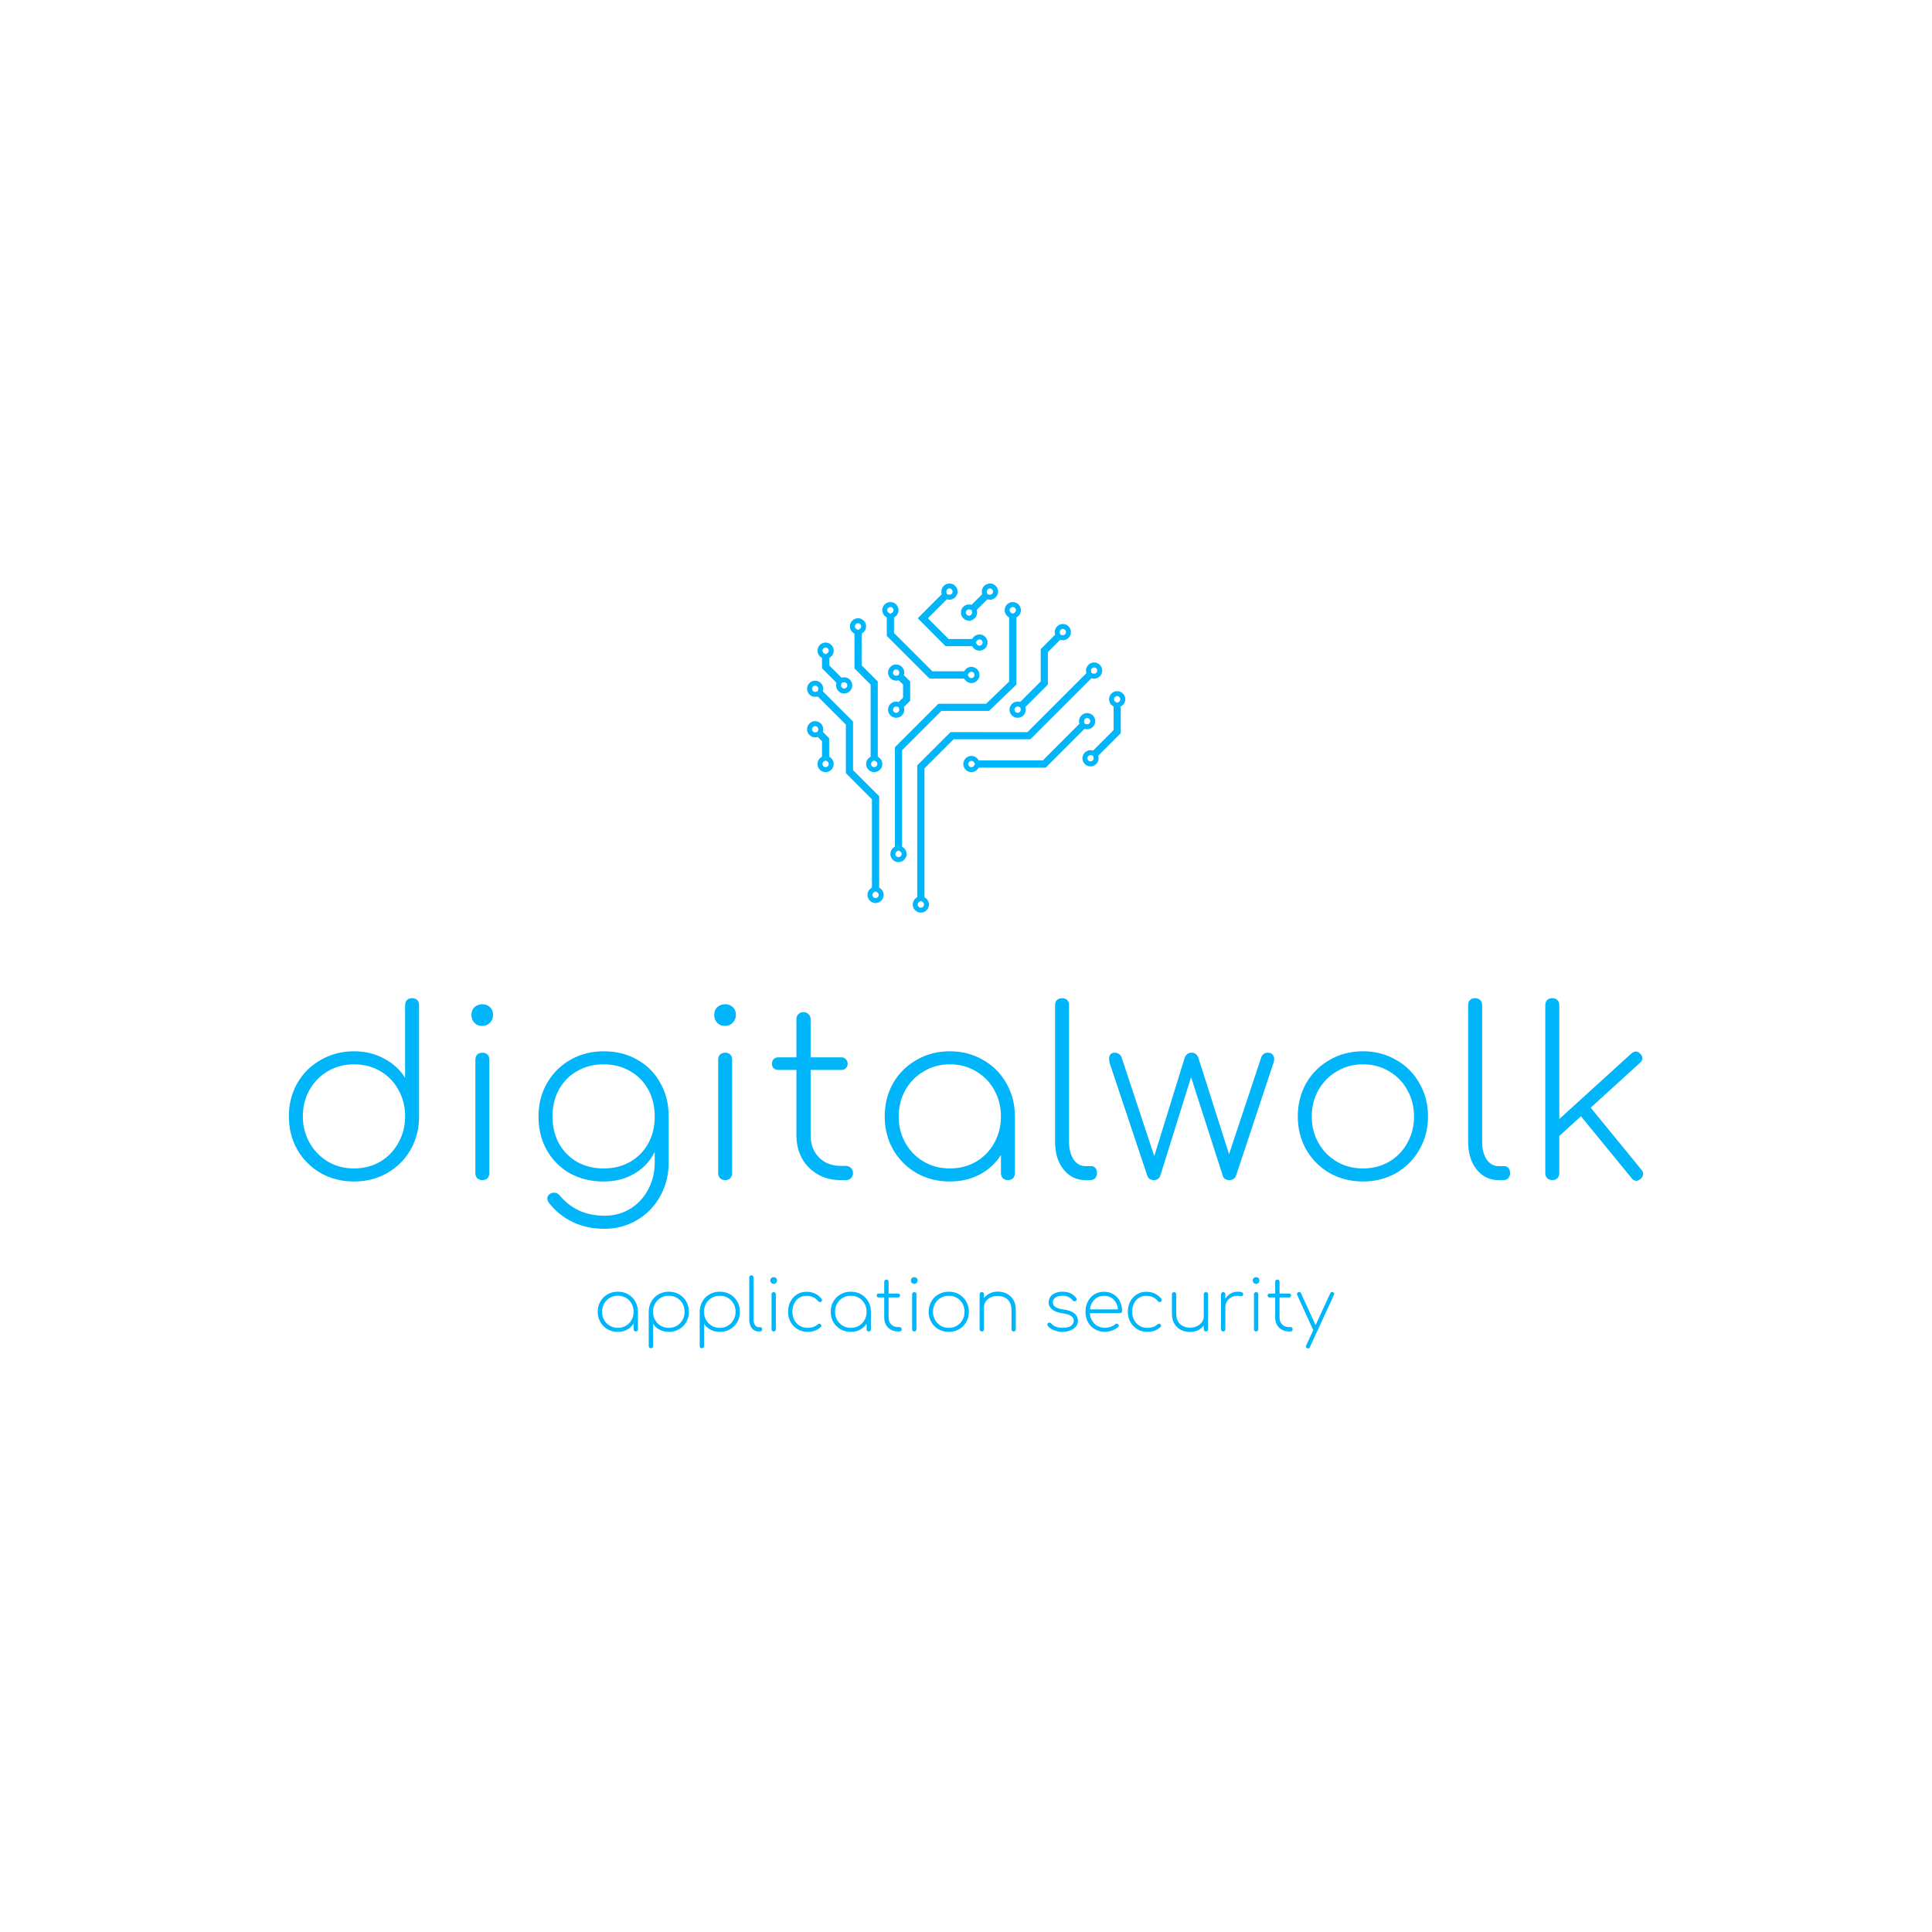 <?xml version="1.0" encoding="UTF-8" standalone="no"?>
<svg
   xmlns:dc="http://purl.org/dc/elements/1.1/"
   xmlns:cc="http://creativecommons.org/ns#"
   xmlns:rdf="http://www.w3.org/1999/02/22-rdf-syntax-ns#"
   xmlns:svg="http://www.w3.org/2000/svg"
   xmlns="http://www.w3.org/2000/svg"
   id="svg6"
   xml:space="preserve"
   enable-background="new 0 0 1024 1024"
   viewBox="0 0 1024 1024"
   y="0px"
   x="0px"
   version="1.1"><defs
     id="defs10" /><g
     id="g4"
     transform="translate(0,128)"><path
       style="fill:#00b5f9"
       id="path2"
       d="m 437.589,275.07 c 0.015,0 0.227,0.11 0.481,0.233 0.255,0.13 0.553,0.313 0.671,0.416 0.108,0.095 0.268,0.32 0.356,0.494 0.117,0.24 0.153,0.393 0.153,0.714 0,0.278 -0.035,0.488 -0.116,0.663 -0.06,0.145 -0.197,0.356 -0.3,0.473 -0.101,0.116 -0.334,0.283 -0.516,0.371 -0.27,0.138 -0.408,0.168 -0.742,0.16 -0.3,0 -0.473,-0.037 -0.678,-0.132 -0.145,-0.073 -0.378,-0.24 -0.509,-0.371 -0.138,-0.138 -0.291,-0.378 -0.358,-0.553 -0.065,-0.173 -0.116,-0.443 -0.116,-0.596 0,-0.16 0.05,-0.436 0.116,-0.604 0.088,-0.218 0.212,-0.408 0.408,-0.591 0.16,-0.153 0.481,-0.363 0.714,-0.473 0.233,-0.108 0.429,-0.203 0.436,-0.203 z m -5.4,-18.211 c 0.183,0.021 0.458,0.101 0.641,0.196 0.203,0.102 0.393,0.255 0.531,0.438 0.116,0.158 0.24,0.386 0.276,0.501 0.037,0.123 0.065,0.363 0.065,0.539 0,0.19 -0.065,0.511 -0.166,0.809 l -0.16,0.494 -0.553,0.183 c -0.298,0.11 -0.641,0.19 -0.757,0.19 -0.117,0.006 -0.343,-0.037 -0.503,-0.08 -0.16,-0.052 -0.408,-0.175 -0.546,-0.285 -0.145,-0.108 -0.335,-0.334 -0.429,-0.501 -0.11,-0.212 -0.175,-0.423 -0.19,-0.663 -0.015,-0.196 0,-0.466 0.037,-0.596 0.028,-0.13 0.13,-0.35 0.225,-0.481 0.088,-0.13 0.276,-0.328 0.414,-0.429 0.14,-0.102 0.378,-0.22 0.525,-0.263 0.153,-0.043 0.406,-0.065 0.589,-0.05 z m -0.225,-2.642 c -0.117,0.007 -0.343,0.028 -0.503,0.05 -0.166,0.022 -0.451,0.088 -0.647,0.145 -0.19,0.05 -0.553,0.205 -0.809,0.335 -0.356,0.181 -0.596,0.371 -0.967,0.742 -0.27,0.278 -0.583,0.648 -0.693,0.831 -0.101,0.181 -0.268,0.566 -0.371,0.844 -0.145,0.421 -0.181,0.634 -0.203,1.185 -0.022,0.553 -0.007,0.758 0.095,1.165 0.065,0.27 0.233,0.714 0.371,0.984 0.168,0.334 0.378,0.626 0.676,0.947 0.248,0.261 0.611,0.566 0.859,0.727 0.24,0.145 0.611,0.328 0.829,0.401 0.22,0.08 0.591,0.168 0.831,0.211 0.248,0.037 0.634,0.052 0.902,0.03 0.255,-0.022 0.611,-0.073 0.786,-0.123 l 0.32,-0.088 2.242,2.242 v 8.24 l -0.328,0.188 c -0.175,0.102 -0.494,0.343 -0.699,0.531 -0.203,0.19 -0.488,0.533 -0.641,0.751 -0.145,0.218 -0.326,0.553 -0.399,0.734 -0.073,0.19 -0.175,0.539 -0.227,0.786 -0.05,0.248 -0.093,0.656 -0.093,0.904 0,0.246 0.05,0.662 0.108,0.924 0.065,0.253 0.168,0.589 0.24,0.749 0.065,0.16 0.24,0.466 0.386,0.684 0.138,0.218 0.445,0.561 0.663,0.764 0.276,0.255 0.581,0.466 0.947,0.648 0.298,0.145 0.699,0.306 0.887,0.356 0.19,0.045 0.539,0.102 0.786,0.125 0.298,0.022 0.619,0.007 0.989,-0.058 0.298,-0.06 0.721,-0.168 0.932,-0.263 0.211,-0.088 0.546,-0.27 0.743,-0.401 0.203,-0.138 0.494,-0.386 0.662,-0.553 0.168,-0.168 0.371,-0.414 0.466,-0.539 0.088,-0.13 0.24,-0.401 0.343,-0.604 0.101,-0.203 0.24,-0.576 0.306,-0.816 0.08,-0.313 0.116,-0.632 0.116,-1.055 0,-0.429 -0.035,-0.757 -0.123,-1.07 -0.058,-0.248 -0.218,-0.656 -0.35,-0.904 -0.13,-0.253 -0.356,-0.604 -0.509,-0.779 -0.153,-0.181 -0.393,-0.421 -0.531,-0.539 -0.138,-0.116 -0.393,-0.291 -0.568,-0.399 l -0.313,-0.19 v -9.79 l -1.673,-1.666 -1.668,-1.675 0.102,-0.496 c 0.08,-0.386 0.102,-0.647 0.073,-1.157 -0.022,-0.451 -0.073,-0.779 -0.16,-1.04 -0.065,-0.205 -0.218,-0.553 -0.335,-0.779 -0.116,-0.225 -0.393,-0.591 -0.639,-0.859 -0.248,-0.263 -0.613,-0.568 -0.853,-0.714 -0.225,-0.138 -0.604,-0.32 -0.829,-0.408 -0.225,-0.08 -0.619,-0.173 -0.866,-0.203 -0.24,-0.037 -0.546,-0.065 -0.662,-0.058 z m 83.064,21.071 c 0.16,0.015 0.401,0.073 0.531,0.132 0.13,0.058 0.343,0.211 0.466,0.334 0.125,0.125 0.343,0.438 0.473,0.699 l 0.255,0.481 -0.24,0.466 c -0.125,0.255 -0.306,0.553 -0.401,0.663 -0.095,0.101 -0.313,0.268 -0.488,0.363 -0.261,0.145 -0.371,0.175 -0.742,0.175 -0.32,-0.007 -0.511,-0.037 -0.699,-0.125 -0.145,-0.073 -0.363,-0.218 -0.481,-0.341 -0.123,-0.117 -0.276,-0.32 -0.343,-0.458 -0.073,-0.132 -0.138,-0.401 -0.153,-0.598 -0.021,-0.248 0,-0.451 0.067,-0.654 0.05,-0.16 0.203,-0.416 0.334,-0.561 0.132,-0.153 0.343,-0.32 0.466,-0.386 0.125,-0.065 0.32,-0.138 0.445,-0.168 0.116,-0.03 0.348,-0.043 0.509,-0.022 z m 61.135,-22.709 c 0.196,0 0.473,0.035 0.619,0.088 0.145,0.05 0.371,0.181 0.494,0.283 0.125,0.11 0.306,0.335 0.401,0.509 0.153,0.278 0.175,0.373 0.175,0.779 0,0.416 -0.022,0.503 -0.183,0.786 -0.101,0.183 -0.298,0.408 -0.458,0.531 -0.153,0.117 -0.371,0.24 -0.496,0.278 -0.123,0.035 -0.363,0.065 -0.531,0.065 -0.181,0 -0.531,-0.073 -0.807,-0.16 l -0.488,-0.16 -0.138,-0.408 c -0.08,-0.225 -0.168,-0.539 -0.197,-0.691 -0.043,-0.218 -0.035,-0.378 0.037,-0.639 0.043,-0.19 0.153,-0.445 0.24,-0.561 0.08,-0.11 0.203,-0.255 0.276,-0.313 0.065,-0.058 0.248,-0.168 0.416,-0.248 0.203,-0.102 0.386,-0.138 0.641,-0.138 z m 0.028,-2.62 c -0.414,0 -0.757,0.043 -1.047,0.116 -0.233,0.058 -0.568,0.175 -0.736,0.255 -0.168,0.073 -0.466,0.248 -0.654,0.371 -0.19,0.13 -0.518,0.423 -0.729,0.648 -0.218,0.24 -0.481,0.604 -0.619,0.88 -0.13,0.255 -0.298,0.663 -0.363,0.917 -0.08,0.307 -0.117,0.641 -0.125,1.064 0,0.408 0.037,0.749 0.102,1.012 l 0.102,0.401 -19.392,19.39 H 518.697 l -0.145,-0.278 c -0.073,-0.153 -0.38,-0.509 -0.671,-0.799 -0.401,-0.401 -0.634,-0.583 -0.989,-0.771 -0.263,-0.132 -0.684,-0.298 -0.939,-0.373 -0.335,-0.093 -0.619,-0.123 -1.07,-0.123 -0.378,0 -0.771,0.037 -1.019,0.095 -0.225,0.058 -0.619,0.203 -0.874,0.328 -0.261,0.123 -0.619,0.348 -0.799,0.486 -0.183,0.145 -0.466,0.43 -0.634,0.634 -0.168,0.205 -0.423,0.604 -0.561,0.889 -0.145,0.32 -0.283,0.719 -0.343,1.019 -0.073,0.348 -0.093,0.662 -0.073,1.084 0.022,0.443 0.073,0.706 0.212,1.092 0.093,0.276 0.261,0.654 0.363,0.837 0.108,0.181 0.363,0.509 0.574,0.727 0.205,0.22 0.546,0.518 0.766,0.663 0.225,0.145 0.552,0.328 0.742,0.408 0.19,0.073 0.561,0.181 0.829,0.24 0.358,0.073 0.641,0.086 1.049,0.058 0.306,-0.015 0.734,-0.088 0.961,-0.16 0.225,-0.065 0.552,-0.197 0.727,-0.283 0.175,-0.088 0.481,-0.285 0.684,-0.438 0.197,-0.145 0.458,-0.393 0.591,-0.539 0.123,-0.153 0.32,-0.429 0.436,-0.611 l 0.218,-0.335 h 35.514 l 20.532,-20.532 0.488,0.095 c 0.263,0.058 0.699,0.093 0.969,0.093 0.268,0 0.669,-0.035 0.902,-0.088 0.233,-0.05 0.656,-0.211 0.947,-0.348 0.283,-0.138 0.676,-0.386 0.874,-0.546 0.188,-0.153 0.486,-0.466 0.647,-0.684 0.168,-0.218 0.386,-0.568 0.481,-0.779 0.102,-0.205 0.225,-0.546 0.283,-0.757 0.073,-0.27 0.102,-0.591 0.102,-1.107 0,-0.598 -0.03,-0.809 -0.138,-1.165 -0.073,-0.24 -0.225,-0.611 -0.335,-0.816 -0.108,-0.211 -0.328,-0.546 -0.494,-0.742 -0.168,-0.205 -0.473,-0.496 -0.686,-0.656 -0.211,-0.16 -0.553,-0.371 -0.757,-0.473 -0.203,-0.093 -0.568,-0.233 -0.814,-0.291 -0.3,-0.08 -0.626,-0.108 -1.056,-0.108 z m 1.908,22.286 c 0.166,0.015 0.509,0.088 0.764,0.175 l 0.451,0.145 0.168,0.511 c 0.108,0.334 0.168,0.634 0.168,0.859 0,0.24 -0.037,0.443 -0.132,0.639 -0.073,0.16 -0.225,0.393 -0.341,0.511 -0.11,0.116 -0.343,0.276 -0.503,0.348 -0.225,0.095 -0.408,0.132 -0.706,0.132 -0.326,-0.007 -0.473,-0.037 -0.699,-0.16 -0.16,-0.08 -0.378,-0.233 -0.479,-0.343 -0.102,-0.108 -0.248,-0.328 -0.32,-0.488 -0.095,-0.218 -0.132,-0.391 -0.132,-0.699 0.007,-0.319 0.037,-0.466 0.16,-0.699 0.08,-0.166 0.255,-0.391 0.386,-0.516 0.14,-0.116 0.313,-0.248 0.401,-0.276 0.088,-0.037 0.24,-0.088 0.335,-0.117 0.095,-0.022 0.313,-0.035 0.481,-0.022 z m 14.148,-31.291 c 0.168,0.015 0.393,0.067 0.518,0.117 0.116,0.05 0.334,0.196 0.481,0.335 0.145,0.13 0.319,0.341 0.386,0.473 0.101,0.188 0.123,0.341 0.123,0.734 0,0.438 -0.015,0.531 -0.168,0.801 -0.095,0.175 -0.268,0.386 -0.378,0.481 -0.116,0.088 -0.408,0.261 -0.648,0.378 l -0.443,0.218 -0.539,-0.278 c -0.343,-0.173 -0.604,-0.356 -0.736,-0.509 -0.108,-0.13 -0.239,-0.348 -0.283,-0.501 -0.05,-0.147 -0.095,-0.416 -0.095,-0.591 0,-0.183 0.03,-0.421 0.067,-0.531 0.043,-0.11 0.145,-0.306 0.233,-0.436 0.086,-0.132 0.291,-0.32 0.443,-0.423 0.16,-0.102 0.386,-0.211 0.516,-0.24 0.125,-0.03 0.363,-0.043 0.524,-0.03 z m 0.06,-2.62 c -0.328,-0.021 -0.686,0 -0.939,0.052 -0.225,0.043 -0.583,0.145 -0.794,0.225 -0.211,0.08 -0.561,0.253 -0.771,0.386 -0.211,0.13 -0.576,0.451 -0.809,0.699 -0.283,0.298 -0.524,0.626 -0.676,0.932 -0.138,0.253 -0.298,0.669 -0.356,0.917 -0.08,0.306 -0.117,0.641 -0.117,1.07 0,0.423 0.037,0.757 0.11,1.062 0.065,0.24 0.203,0.619 0.32,0.838 0.108,0.218 0.253,0.479 0.319,0.574 0.067,0.095 0.285,0.343 0.488,0.546 0.197,0.205 0.539,0.473 0.757,0.611 l 0.393,0.24 v 12.477 l -5.43,5.43 -5.437,5.43 -0.348,-0.095 c -0.233,-0.065 -0.576,-0.095 -1.019,-0.095 -0.451,0 -0.801,0.03 -1.049,0.095 -0.211,0.058 -0.589,0.203 -0.844,0.328 -0.261,0.13 -0.626,0.356 -0.814,0.509 -0.197,0.16 -0.481,0.443 -0.634,0.634 -0.153,0.19 -0.386,0.561 -0.509,0.814 -0.125,0.255 -0.278,0.634 -0.328,0.846 -0.073,0.253 -0.102,0.596 -0.102,1.047 0,0.451 0.03,0.794 0.102,1.049 0.05,0.211 0.203,0.589 0.328,0.844 0.123,0.261 0.356,0.626 0.509,0.814 0.153,0.197 0.436,0.473 0.626,0.626 0.188,0.153 0.516,0.363 0.729,0.481 0.211,0.11 0.596,0.263 0.852,0.335 0.356,0.101 0.611,0.13 1.135,0.13 0.451,-0.007 0.794,-0.037 1.047,-0.11 0.212,-0.05 0.561,-0.188 0.786,-0.291 0.225,-0.102 0.568,-0.313 0.771,-0.458 0.197,-0.145 0.503,-0.443 0.686,-0.662 0.181,-0.22 0.429,-0.606 0.552,-0.866 0.132,-0.255 0.278,-0.648 0.328,-0.874 0.065,-0.263 0.102,-0.634 0.102,-1.049 0,-0.406 -0.037,-0.764 -0.095,-0.989 l -0.095,-0.348 5.968,-5.976 5.978,-5.968 v -14.107 l 0.414,-0.261 c 0.225,-0.147 0.583,-0.445 0.801,-0.671 0.211,-0.225 0.473,-0.561 0.581,-0.742 0.11,-0.183 0.278,-0.561 0.38,-0.844 l 0.181,-0.511 v -1.688 l -0.181,-0.509 c -0.102,-0.285 -0.27,-0.663 -0.38,-0.852 -0.108,-0.183 -0.421,-0.553 -0.691,-0.831 -0.414,-0.421 -0.589,-0.546 -1.047,-0.771 -0.306,-0.153 -0.714,-0.313 -0.904,-0.363 -0.188,-0.045 -0.581,-0.095 -0.872,-0.117 v 0.007 z M 464.049,344.479 c 0.043,0 0.261,0.095 0.486,0.203 0.225,0.117 0.511,0.307 0.641,0.423 0.13,0.117 0.306,0.343 0.393,0.509 0.117,0.233 0.145,0.373 0.145,0.699 0,0.293 -0.028,0.488 -0.116,0.678 -0.067,0.145 -0.205,0.356 -0.306,0.473 -0.102,0.116 -0.335,0.283 -0.511,0.371 -0.248,0.123 -0.401,0.16 -0.706,0.16 -0.268,0 -0.481,-0.037 -0.654,-0.117 -0.145,-0.065 -0.365,-0.203 -0.488,-0.313 -0.117,-0.101 -0.283,-0.32 -0.356,-0.473 -0.08,-0.153 -0.16,-0.414 -0.183,-0.589 -0.022,-0.218 -0.007,-0.416 0.065,-0.648 0.065,-0.24 0.175,-0.421 0.356,-0.619 0.155,-0.166 0.453,-0.378 0.714,-0.516 0.248,-0.13 0.481,-0.24 0.518,-0.24 z M 432.131,235.408 c 0.253,0.015 0.473,0.065 0.676,0.168 0.16,0.088 0.378,0.248 0.473,0.363 0.102,0.11 0.233,0.291 0.283,0.393 0.06,0.11 0.11,0.371 0.125,0.626 0.021,0.371 -0.007,0.516 -0.145,0.932 l -0.168,0.488 -0.496,0.168 c -0.32,0.108 -0.611,0.173 -0.844,0.173 -0.24,0 -0.443,-0.035 -0.641,-0.123 -0.16,-0.073 -0.386,-0.225 -0.509,-0.343 -0.125,-0.116 -0.278,-0.32 -0.343,-0.451 -0.073,-0.138 -0.13,-0.393 -0.153,-0.619 -0.015,-0.211 0.007,-0.473 0.045,-0.589 0.035,-0.11 0.145,-0.32 0.233,-0.466 0.093,-0.153 0.276,-0.343 0.406,-0.423 0.125,-0.088 0.335,-0.196 0.451,-0.24 0.14,-0.05 0.365,-0.073 0.606,-0.058 z m 0.088,-2.62 c -0.416,-0.015 -0.779,0.007 -1.027,0.058 -0.218,0.043 -0.576,0.16 -0.794,0.255 -0.225,0.093 -0.553,0.261 -0.736,0.386 -0.181,0.116 -0.524,0.429 -0.764,0.684 -0.313,0.328 -0.509,0.604 -0.676,0.939 -0.123,0.268 -0.283,0.699 -0.356,0.975 -0.102,0.408 -0.117,0.604 -0.095,1.165 0.022,0.518 0.065,0.779 0.188,1.137 0.088,0.261 0.255,0.639 0.386,0.859 0.125,0.211 0.365,0.531 0.533,0.712 0.16,0.183 0.458,0.453 0.662,0.591 0.197,0.145 0.539,0.341 0.749,0.436 0.212,0.095 0.561,0.218 0.779,0.27 0.227,0.05 0.634,0.093 0.976,0.088 0.328,0 0.757,-0.037 0.989,-0.095 l 0.401,-0.095 7.446,7.446 7.453,7.446 v 25.759 l 6.9,6.907 6.907,6.907 v 46.869 l -0.335,0.188 c -0.181,0.102 -0.552,0.408 -0.814,0.678 -0.378,0.386 -0.531,0.589 -0.742,1.025 -0.147,0.3 -0.307,0.706 -0.365,0.919 -0.065,0.253 -0.095,0.604 -0.095,1.047 0,0.451 0.03,0.794 0.102,1.049 0.058,0.211 0.205,0.589 0.328,0.844 0.123,0.261 0.356,0.626 0.516,0.822 0.168,0.197 0.445,0.473 0.634,0.619 0.183,0.145 0.451,0.328 0.596,0.408 0.147,0.088 0.453,0.218 0.686,0.306 0.233,0.08 0.639,0.175 0.917,0.211 0.341,0.037 0.647,0.045 0.96,0 0.255,-0.028 0.671,-0.123 0.911,-0.211 0.248,-0.08 0.566,-0.218 0.719,-0.298 0.147,-0.088 0.43,-0.291 0.634,-0.451 0.205,-0.16 0.496,-0.458 0.663,-0.671 0.16,-0.211 0.378,-0.566 0.486,-0.794 0.11,-0.225 0.24,-0.589 0.3,-0.814 0.058,-0.255 0.101,-0.641 0.101,-1.049 0,-0.486 -0.028,-0.749 -0.13,-1.098 -0.073,-0.248 -0.196,-0.591 -0.276,-0.758 -0.088,-0.16 -0.27,-0.458 -0.408,-0.654 -0.138,-0.205 -0.408,-0.496 -0.591,-0.663 -0.188,-0.168 -0.473,-0.386 -0.639,-0.479 l -0.313,-0.175 v -48.447 l -13.867,-13.867 v -25.759 l -15.984,-15.984 0.095,-0.408 c 0.05,-0.233 0.095,-0.669 0.095,-0.989 0,-0.378 -0.037,-0.729 -0.11,-1.019 -0.065,-0.24 -0.203,-0.619 -0.313,-0.837 -0.116,-0.218 -0.328,-0.568 -0.481,-0.771 -0.153,-0.197 -0.436,-0.496 -0.634,-0.656 -0.196,-0.16 -0.524,-0.378 -0.734,-0.486 -0.211,-0.11 -0.561,-0.255 -0.786,-0.32 -0.276,-0.088 -0.611,-0.138 -1.047,-0.153 z m 42.85,13.69 c 0.168,0.015 0.516,0.102 0.771,0.183 l 0.458,0.153 0.175,0.553 c 0.101,0.306 0.181,0.648 0.181,0.771 0,0.123 -0.043,0.356 -0.088,0.516 -0.058,0.19 -0.188,0.408 -0.356,0.591 -0.145,0.16 -0.371,0.348 -0.509,0.406 -0.132,0.067 -0.38,0.14 -0.54,0.16 -0.211,0.03 -0.399,0.007 -0.624,-0.058 -0.175,-0.05 -0.438,-0.175 -0.576,-0.283 -0.138,-0.102 -0.32,-0.306 -0.408,-0.451 -0.095,-0.14 -0.188,-0.393 -0.218,-0.568 -0.043,-0.197 -0.043,-0.408 0,-0.611 0.03,-0.168 0.123,-0.423 0.211,-0.561 0.088,-0.138 0.263,-0.335 0.378,-0.429 0.117,-0.095 0.358,-0.227 0.525,-0.285 0.211,-0.08 0.406,-0.101 0.619,-0.088 z m -0.132,-19.658 c 0.197,0 0.473,0.043 0.619,0.086 0.147,0.052 0.373,0.183 0.496,0.293 0.123,0.101 0.298,0.326 0.386,0.486 0.11,0.197 0.168,0.416 0.19,0.663 0.028,0.313 0,0.451 -0.16,0.917 l -0.19,0.546 -0.496,0.168 c -0.414,0.138 -0.566,0.168 -0.909,0.145 -0.261,-0.015 -0.494,-0.065 -0.647,-0.145 -0.14,-0.073 -0.335,-0.218 -0.453,-0.335 -0.108,-0.116 -0.261,-0.335 -0.326,-0.481 -0.095,-0.203 -0.132,-0.386 -0.132,-0.684 0,-0.306 0.037,-0.481 0.138,-0.691 0.074,-0.16 0.227,-0.378 0.335,-0.488 0.11,-0.108 0.335,-0.261 0.503,-0.341 0.203,-0.095 0.401,-0.138 0.647,-0.138 z m -0.007,-2.622 c -0.378,0 -0.727,0.045 -1.012,0.117 -0.231,0.065 -0.566,0.175 -0.734,0.255 -0.168,0.078 -0.466,0.246 -0.656,0.378 -0.188,0.123 -0.516,0.414 -0.727,0.639 -0.218,0.24 -0.481,0.613 -0.619,0.866 -0.132,0.255 -0.291,0.671 -0.365,0.924 -0.093,0.343 -0.13,0.619 -0.13,1.099 0,0.488 0.037,0.757 0.13,1.107 0.074,0.255 0.24,0.669 0.373,0.932 0.181,0.348 0.371,0.596 0.742,0.967 0.27,0.27 0.669,0.591 0.874,0.714 0.211,0.117 0.589,0.285 0.844,0.371 0.335,0.11 0.641,0.16 1.084,0.183 0.443,0.022 0.749,0 1.127,-0.073 l 0.511,-0.102 1.135,1.129 1.129,1.127 v 6.937 l -2.301,2.299 -0.348,-0.101 c -0.24,-0.065 -0.576,-0.095 -1.027,-0.095 -0.458,0 -0.786,0.03 -1.047,0.102 -0.205,0.058 -0.561,0.188 -0.786,0.291 -0.225,0.108 -0.568,0.313 -0.771,0.466 -0.197,0.153 -0.488,0.429 -0.648,0.619 -0.16,0.196 -0.371,0.496 -0.473,0.669 -0.095,0.175 -0.24,0.503 -0.32,0.736 -0.08,0.233 -0.175,0.641 -0.203,0.909 -0.045,0.335 -0.045,0.634 0,0.982 0.035,0.27 0.13,0.686 0.211,0.919 0.08,0.233 0.218,0.539 0.298,0.684 0.08,0.138 0.27,0.414 0.416,0.604 0.153,0.19 0.451,0.481 0.669,0.656 0.225,0.173 0.591,0.399 0.816,0.509 0.233,0.11 0.589,0.248 0.794,0.306 0.261,0.065 0.596,0.102 1.047,0.102 0.451,0 0.801,-0.03 1.056,-0.102 0.203,-0.05 0.624,-0.218 0.932,-0.371 0.458,-0.225 0.632,-0.358 1.047,-0.771 0.429,-0.43 0.546,-0.591 0.801,-1.114 0.203,-0.408 0.334,-0.764 0.401,-1.099 0.065,-0.356 0.086,-0.654 0.065,-1.047 -0.022,-0.306 -0.08,-0.691 -0.125,-0.852 l -0.095,-0.291 3.378,-3.378 v -10.198 l -1.681,-1.681 -1.675,-1.681 0.08,-0.298 c 0.058,-0.19 0.095,-0.576 0.095,-1.034 0,-0.518 -0.022,-0.837 -0.095,-1.107 -0.058,-0.211 -0.203,-0.589 -0.334,-0.844 -0.125,-0.255 -0.365,-0.634 -0.533,-0.829 -0.16,-0.205 -0.458,-0.488 -0.654,-0.634 -0.197,-0.153 -0.568,-0.371 -0.824,-0.496 -0.261,-0.123 -0.654,-0.268 -0.872,-0.313 -0.225,-0.05 -0.678,-0.088 -0.999,-0.088 z m 13.131,125.355 c 0.007,0 0.225,0.101 0.481,0.225 0.255,0.13 0.553,0.313 0.663,0.416 0.116,0.101 0.276,0.326 0.363,0.509 0.13,0.255 0.16,0.408 0.16,0.706 0,0.268 -0.037,0.473 -0.13,0.676 -0.073,0.16 -0.212,0.378 -0.313,0.488 -0.102,0.102 -0.313,0.255 -0.46,0.328 -0.153,0.08 -0.414,0.16 -0.589,0.181 -0.218,0.022 -0.421,0.007 -0.654,-0.065 -0.27,-0.08 -0.408,-0.168 -0.678,-0.429 -0.253,-0.263 -0.356,-0.416 -0.429,-0.648 -0.052,-0.175 -0.088,-0.408 -0.088,-0.524 0,-0.117 0.035,-0.35 0.088,-0.511 0.05,-0.173 0.181,-0.401 0.328,-0.566 0.158,-0.183 0.399,-0.358 0.742,-0.533 0.276,-0.138 0.509,-0.253 0.516,-0.253 z m 91.968,-123.812 c 0.168,0.015 0.401,0.067 0.509,0.117 0.117,0.043 0.306,0.168 0.43,0.263 0.13,0.101 0.298,0.326 0.406,0.539 0.14,0.276 0.175,0.429 0.175,0.712 0,0.197 -0.035,0.481 -0.088,0.626 -0.05,0.147 -0.181,0.373 -0.298,0.503 -0.108,0.13 -0.341,0.306 -0.516,0.386 -0.19,0.095 -0.451,0.168 -0.656,0.183 -0.268,0.021 -0.436,-0.007 -0.887,-0.16 l -0.553,-0.197 -0.16,-0.494 c -0.13,-0.401 -0.16,-0.576 -0.145,-0.904 0.015,-0.268 0.065,-0.488 0.145,-0.641 0.073,-0.13 0.175,-0.283 0.233,-0.348 0.05,-0.065 0.203,-0.197 0.32,-0.291 0.123,-0.088 0.348,-0.205 0.494,-0.24 0.16,-0.045 0.416,-0.065 0.591,-0.052 z m -0.138,-2.642 c -0.16,0 -0.453,0.03 -0.641,0.052 -0.19,0.028 -0.481,0.095 -0.641,0.153 -0.16,0.05 -0.501,0.196 -0.757,0.328 -0.358,0.181 -0.591,0.363 -0.961,0.742 -0.276,0.27 -0.589,0.648 -0.691,0.829 -0.108,0.183 -0.283,0.561 -0.378,0.844 l -0.183,0.511 v 0.844 c 0,0.604 0.03,0.924 0.095,1.114 l 0.088,0.268 -15.62,15.628 -15.628,15.628 H 503.783 l -17.629,17.629 v 69.889 l -0.263,0.153 c -0.145,0.08 -0.421,0.285 -0.619,0.445 -0.196,0.168 -0.473,0.458 -0.619,0.654 -0.145,0.197 -0.334,0.503 -0.429,0.678 -0.088,0.181 -0.218,0.509 -0.285,0.734 -0.073,0.225 -0.145,0.648 -0.16,0.961 -0.028,0.408 -0.006,0.684 0.067,1.047 0.05,0.27 0.153,0.626 0.225,0.786 0.065,0.16 0.211,0.451 0.32,0.641 0.116,0.188 0.414,0.561 0.676,0.814 0.341,0.343 0.596,0.539 0.939,0.706 0.255,0.14 0.647,0.298 0.874,0.371 0.218,0.067 0.639,0.14 0.932,0.16 0.356,0.022 0.669,0 0.997,-0.058 0.261,-0.05 0.639,-0.16 0.837,-0.24 0.188,-0.073 0.501,-0.225 0.684,-0.334 0.175,-0.11 0.516,-0.38 0.743,-0.606 0.225,-0.225 0.531,-0.596 0.662,-0.829 0.138,-0.225 0.313,-0.604 0.393,-0.829 0.073,-0.225 0.168,-0.634 0.203,-0.904 0.045,-0.371 0.045,-0.626 0,-0.997 -0.035,-0.276 -0.145,-0.706 -0.233,-0.96 -0.093,-0.248 -0.283,-0.634 -0.429,-0.852 -0.138,-0.227 -0.401,-0.546 -0.568,-0.714 -0.175,-0.175 -0.488,-0.43 -0.706,-0.568 l -0.401,-0.263 v -68.318 l 15.417,-15.416 h 40.731 l 32.348,-32.346 0.378,0.101 c 0.253,0.065 0.589,0.102 1.047,0.102 0.451,0 0.794,-0.037 1.049,-0.11 0.211,-0.05 0.566,-0.188 0.799,-0.298 0.225,-0.108 0.583,-0.334 0.786,-0.494 0.205,-0.16 0.496,-0.445 0.648,-0.626 0.153,-0.183 0.393,-0.561 0.531,-0.838 0.138,-0.283 0.298,-0.712 0.358,-0.952 0.073,-0.35 0.086,-0.611 0.065,-1.157 -0.022,-0.511 -0.065,-0.816 -0.16,-1.084 -0.065,-0.212 -0.218,-0.561 -0.335,-0.779 -0.116,-0.227 -0.393,-0.598 -0.641,-0.859 -0.233,-0.248 -0.596,-0.561 -0.807,-0.699 -0.212,-0.132 -0.561,-0.306 -0.771,-0.386 -0.212,-0.08 -0.583,-0.183 -0.824,-0.225 -0.24,-0.045 -0.566,-0.08 -0.727,-0.074 z m -132.328,10.511 c 0.168,0.015 0.401,0.065 0.516,0.117 0.11,0.043 0.298,0.16 0.423,0.253 0.116,0.095 0.291,0.313 0.378,0.481 0.13,0.233 0.175,0.408 0.196,0.721 0.022,0.363 0.007,0.466 -0.116,0.734 -0.08,0.175 -0.218,0.401 -0.306,0.503 -0.08,0.102 -0.291,0.255 -0.458,0.335 -0.175,0.08 -0.443,0.166 -0.604,0.181 -0.19,0.022 -0.401,0.007 -0.619,-0.058 -0.175,-0.05 -0.438,-0.183 -0.576,-0.283 -0.16,-0.125 -0.32,-0.328 -0.443,-0.561 -0.153,-0.298 -0.19,-0.43 -0.183,-0.729 0,-0.225 0.058,-0.539 0.16,-0.852 l 0.16,-0.494 0.291,-0.11 c 0.153,-0.058 0.416,-0.145 0.576,-0.19 0.175,-0.043 0.421,-0.065 0.604,-0.05 z m -9.812,-18.415 c 0.16,0.022 0.43,0.102 0.598,0.183 0.173,0.08 0.393,0.255 0.509,0.393 0.117,0.138 0.248,0.363 0.298,0.509 0.052,0.14 0.095,0.423 0.095,0.626 0,0.278 -0.035,0.445 -0.153,0.678 -0.088,0.173 -0.248,0.391 -0.356,0.494 -0.117,0.095 -0.423,0.285 -0.686,0.416 l -0.479,0.24 -0.488,-0.248 c -0.263,-0.138 -0.576,-0.343 -0.684,-0.443 -0.11,-0.11 -0.248,-0.313 -0.32,-0.445 -0.065,-0.138 -0.138,-0.406 -0.153,-0.604 -0.022,-0.248 0,-0.451 0.073,-0.648 0.05,-0.166 0.203,-0.421 0.335,-0.566 0.123,-0.145 0.334,-0.32 0.458,-0.386 0.123,-0.06 0.326,-0.138 0.443,-0.168 0.123,-0.03 0.348,-0.045 0.509,-0.03 z m -0.218,-2.642 c -0.102,0 -0.276,0.015 -0.393,0.03 -0.108,0.015 -0.363,0.065 -0.566,0.11 -0.197,0.043 -0.533,0.158 -0.743,0.253 -0.218,0.095 -0.553,0.293 -0.749,0.43 -0.197,0.145 -0.481,0.393 -0.634,0.553 -0.145,0.16 -0.363,0.436 -0.473,0.604 -0.11,0.175 -0.27,0.473 -0.348,0.669 -0.08,0.19 -0.19,0.568 -0.248,0.837 -0.065,0.358 -0.088,0.656 -0.065,1.079 0.021,0.443 0.073,0.712 0.203,1.098 0.095,0.278 0.263,0.656 0.371,0.838 0.11,0.181 0.408,0.546 0.663,0.807 0.253,0.263 0.619,0.561 0.799,0.663 l 0.335,0.188 v 5.495 l 7.657,7.658 -0.101,0.436 c -0.052,0.248 -0.095,0.684 -0.095,0.976 0,0.283 0.043,0.712 0.095,0.939 0.05,0.233 0.211,0.669 0.356,0.975 0.225,0.466 0.335,0.619 0.794,1.077 0.291,0.291 0.684,0.611 0.866,0.721 0.173,0.108 0.516,0.261 0.749,0.341 0.233,0.08 0.648,0.175 0.932,0.212 0.378,0.043 0.641,0.043 1.012,-0.007 0.27,-0.037 0.676,-0.132 0.909,-0.211 0.225,-0.08 0.561,-0.235 0.743,-0.335 0.181,-0.11 0.566,-0.43 0.859,-0.721 0.436,-0.429 0.581,-0.619 0.779,-1.019 0.13,-0.268 0.291,-0.699 0.356,-0.954 0.073,-0.306 0.117,-0.654 0.117,-1.025 0,-0.373 -0.045,-0.721 -0.117,-1.027 -0.065,-0.255 -0.225,-0.676 -0.356,-0.947 -0.175,-0.335 -0.378,-0.634 -0.678,-0.947 -0.253,-0.268 -0.611,-0.566 -0.852,-0.719 -0.233,-0.14 -0.604,-0.32 -0.829,-0.401 -0.225,-0.08 -0.619,-0.175 -0.874,-0.218 -0.268,-0.037 -0.641,-0.052 -0.88,-0.03 -0.233,0.022 -0.568,0.073 -0.758,0.123 l -0.334,0.088 -6.501,-6.499 v -3.975 l 0.358,-0.225 c 0.203,-0.123 0.524,-0.386 0.714,-0.576 0.196,-0.196 0.458,-0.509 0.589,-0.704 0.123,-0.19 0.313,-0.576 0.416,-0.852 0.116,-0.313 0.218,-0.706 0.253,-1.027 0.037,-0.343 0.037,-0.671 0,-0.954 -0.028,-0.24 -0.101,-0.576 -0.153,-0.749 -0.05,-0.183 -0.203,-0.531 -0.334,-0.786 -0.16,-0.313 -0.386,-0.619 -0.678,-0.924 -0.233,-0.248 -0.619,-0.568 -0.844,-0.706 -0.225,-0.138 -0.596,-0.32 -0.822,-0.401 -0.233,-0.08 -0.619,-0.175 -0.866,-0.211 -0.248,-0.037 -0.531,-0.06 -0.634,-0.052 z m 101.8,33.913 c 0.095,-0.007 0.436,0.073 0.764,0.173 l 0.596,0.19 0.16,0.494 c 0.117,0.358 0.16,0.613 0.16,0.881 0,0.291 -0.043,0.451 -0.153,0.676 -0.088,0.16 -0.261,0.393 -0.393,0.511 -0.123,0.116 -0.334,0.255 -0.451,0.313 -0.138,0.058 -0.378,0.095 -0.654,0.095 -0.365,0.006 -0.488,-0.022 -0.736,-0.147 -0.16,-0.086 -0.371,-0.239 -0.473,-0.348 -0.102,-0.11 -0.248,-0.328 -0.32,-0.488 -0.095,-0.203 -0.13,-0.401 -0.13,-0.669 0,-0.27 0.035,-0.458 0.13,-0.671 0.073,-0.158 0.218,-0.378 0.32,-0.486 0.102,-0.102 0.263,-0.233 0.358,-0.285 0.101,-0.05 0.283,-0.123 0.406,-0.166 0.132,-0.037 0.313,-0.073 0.416,-0.073 z m 24.151,-41.111 c 0.145,0.022 0.386,0.088 0.539,0.153 0.168,0.065 0.386,0.233 0.539,0.408 0.168,0.181 0.298,0.393 0.35,0.581 0.05,0.16 0.086,0.408 0.086,0.546 0,0.14 -0.05,0.386 -0.116,0.561 -0.058,0.168 -0.19,0.401 -0.283,0.511 -0.095,0.116 -0.307,0.283 -0.473,0.371 -0.205,0.116 -0.416,0.173 -0.663,0.196 -0.291,0.022 -0.458,-0.007 -0.909,-0.153 l -0.561,-0.183 -0.16,-0.509 c -0.101,-0.298 -0.168,-0.626 -0.168,-0.801 0,-0.166 0.03,-0.406 0.067,-0.531 0.035,-0.123 0.145,-0.341 0.239,-0.473 0.102,-0.13 0.3,-0.32 0.445,-0.421 0.153,-0.095 0.363,-0.19 0.479,-0.212 0.117,-0.013 0.24,-0.043 0.27,-0.05 0.037,-0.015 0.175,-0.007 0.32,0.007 z m 0.058,-2.627 c -0.24,-0.015 -0.516,-0.015 -0.611,0 -0.095,0.015 -0.32,0.05 -0.496,0.088 -0.173,0.035 -0.486,0.13 -0.699,0.211 -0.211,0.088 -0.539,0.255 -0.734,0.378 -0.197,0.125 -0.553,0.43 -0.786,0.676 -0.291,0.3 -0.516,0.606 -0.684,0.926 -0.13,0.261 -0.298,0.684 -0.365,0.932 -0.078,0.298 -0.123,0.654 -0.123,1.04 0,0.386 0.03,0.736 0.102,1.012 l 0.101,0.43 -3.827,3.82 -3.822,3.829 v 17.134 l -5.437,5.43 -5.43,5.437 -0.35,-0.101 c -0.233,-0.065 -0.574,-0.095 -1.017,-0.095 -0.525,0 -0.779,0.03 -1.137,0.13 -0.253,0.073 -0.641,0.218 -0.852,0.335 -0.218,0.11 -0.546,0.328 -0.734,0.481 -0.183,0.145 -0.458,0.429 -0.611,0.611 -0.155,0.188 -0.373,0.516 -0.481,0.734 -0.11,0.212 -0.263,0.598 -0.335,0.852 -0.102,0.365 -0.13,0.606 -0.13,1.129 0,0.443 0.035,0.801 0.101,1.047 0.06,0.212 0.205,0.591 0.328,0.852 0.125,0.255 0.371,0.634 0.546,0.846 0.175,0.211 0.481,0.509 0.684,0.669 0.205,0.153 0.553,0.363 0.779,0.466 0.225,0.108 0.583,0.24 0.786,0.298 0.263,0.065 0.598,0.102 1.056,0.102 0.516,0 0.771,-0.03 1.127,-0.132 0.255,-0.073 0.641,-0.225 0.852,-0.334 0.218,-0.11 0.546,-0.328 0.736,-0.481 0.181,-0.153 0.458,-0.43 0.611,-0.619 0.153,-0.183 0.371,-0.516 0.481,-0.729 0.108,-0.211 0.261,-0.596 0.334,-0.852 0.102,-0.356 0.132,-0.611 0.132,-1.135 0,-0.443 -0.03,-0.786 -0.095,-1.019 l -0.102,-0.348 5.976,-5.97 5.968,-5.976 v -17.191 l 3.283,-3.276 3.276,-3.276 0.32,0.088 c 0.173,0.05 0.559,0.102 0.844,0.123 0.386,0.022 0.662,0.007 1.019,-0.065 0.268,-0.058 0.647,-0.168 0.837,-0.24 0.196,-0.08 0.509,-0.246 0.706,-0.378 0.196,-0.123 0.516,-0.393 0.706,-0.596 0.196,-0.197 0.458,-0.509 0.574,-0.684 0.117,-0.175 0.285,-0.518 0.378,-0.757 0.095,-0.24 0.197,-0.641 0.24,-0.889 0.045,-0.27 0.06,-0.669 0.037,-0.969 -0.015,-0.276 -0.088,-0.684 -0.16,-0.909 -0.065,-0.225 -0.211,-0.581 -0.328,-0.794 -0.108,-0.211 -0.32,-0.539 -0.473,-0.727 -0.153,-0.19 -0.429,-0.473 -0.626,-0.626 -0.188,-0.153 -0.553,-0.386 -0.814,-0.511 -0.255,-0.123 -0.634,-0.261 -0.844,-0.313 -0.205,-0.043 -0.576,-0.093 -0.816,-0.116 z m -100.213,72.35 c 0.03,-0.007 0.283,0.117 0.568,0.263 0.326,0.173 0.596,0.356 0.719,0.501 0.11,0.13 0.24,0.358 0.293,0.503 0.05,0.145 0.086,0.414 0.086,0.596 0,0.183 -0.035,0.443 -0.086,0.583 -0.045,0.138 -0.175,0.363 -0.293,0.494 -0.116,0.153 -0.341,0.32 -0.539,0.416 -0.268,0.138 -0.408,0.168 -0.742,0.16 -0.298,0 -0.481,-0.037 -0.676,-0.132 -0.147,-0.073 -0.365,-0.225 -0.481,-0.334 -0.117,-0.117 -0.27,-0.313 -0.343,-0.451 -0.102,-0.197 -0.13,-0.335 -0.13,-0.736 0,-0.408 0.028,-0.546 0.13,-0.742 0.073,-0.14 0.218,-0.335 0.328,-0.445 0.102,-0.101 0.401,-0.298 0.654,-0.436 0.255,-0.13 0.481,-0.24 0.511,-0.24 z m -8.443,-72.758 c 0.16,0.022 0.414,0.088 0.566,0.153 0.153,0.065 0.393,0.24 0.533,0.393 0.158,0.168 0.291,0.386 0.356,0.583 0.073,0.218 0.095,0.414 0.073,0.676 -0.015,0.248 -0.08,0.458 -0.19,0.662 -0.093,0.168 -0.261,0.378 -0.371,0.466 -0.116,0.095 -0.408,0.263 -0.647,0.386 l -0.438,0.22 -0.481,-0.24 c -0.261,-0.132 -0.566,-0.32 -0.676,-0.423 -0.11,-0.095 -0.268,-0.313 -0.348,-0.473 -0.117,-0.233 -0.153,-0.393 -0.153,-0.691 0,-0.211 0.028,-0.473 0.065,-0.581 0.035,-0.11 0.145,-0.306 0.233,-0.445 0.088,-0.13 0.291,-0.32 0.443,-0.414 0.153,-0.102 0.386,-0.212 0.516,-0.24 0.125,-0.03 0.358,-0.045 0.518,-0.03 z m 0.116,-2.62 c -0.255,-0.015 -0.611,-0.007 -0.786,0.015 -0.173,0.028 -0.473,0.093 -0.669,0.153 -0.19,0.05 -0.561,0.203 -0.816,0.334 -0.356,0.19 -0.589,0.373 -0.989,0.771 -0.408,0.401 -0.589,0.641 -0.779,1.006 -0.13,0.261 -0.298,0.676 -0.356,0.924 -0.08,0.313 -0.117,0.639 -0.117,1.07 0,0.341 0.037,0.779 0.088,0.982 0.05,0.205 0.145,0.511 0.211,0.671 0.074,0.166 0.22,0.443 0.328,0.619 0.11,0.173 0.298,0.436 0.416,0.574 0.116,0.138 0.356,0.365 0.531,0.503 0.175,0.138 0.429,0.313 0.568,0.393 l 0.248,0.138 v 18.415 l 8.566,8.566 v 38.251 l -0.334,0.181 c -0.183,0.11 -0.546,0.408 -0.801,0.663 -0.255,0.261 -0.553,0.626 -0.663,0.807 -0.108,0.19 -0.276,0.568 -0.378,0.846 l -0.181,0.509 v 1.696 l 0.181,0.511 c 0.102,0.276 0.27,0.662 0.378,0.844 0.11,0.181 0.416,0.559 0.691,0.829 0.416,0.423 0.583,0.546 1.049,0.779 0.306,0.145 0.706,0.306 0.894,0.356 0.197,0.045 0.546,0.102 0.794,0.125 0.291,0.022 0.619,0.007 0.969,-0.058 0.291,-0.052 0.706,-0.168 0.932,-0.255 0.218,-0.095 0.559,-0.27 0.749,-0.401 0.197,-0.13 0.503,-0.401 0.691,-0.589 0.19,-0.19 0.393,-0.423 0.458,-0.518 0.058,-0.095 0.205,-0.348 0.32,-0.566 0.11,-0.22 0.255,-0.598 0.313,-0.846 0.08,-0.298 0.117,-0.632 0.117,-1.055 0,-0.429 -0.037,-0.764 -0.117,-1.077 -0.065,-0.248 -0.225,-0.663 -0.363,-0.924 -0.168,-0.328 -0.386,-0.626 -0.699,-0.947 -0.248,-0.255 -0.619,-0.568 -0.831,-0.699 l -0.378,-0.233 v -19.929 l -0.007,-19.93 -4.278,-4.286 -4.288,-4.28 0.007,-8.393 v -8.393 l 0.414,-0.263 c 0.225,-0.145 0.583,-0.451 0.794,-0.676 0.218,-0.225 0.481,-0.561 0.591,-0.742 0.101,-0.183 0.268,-0.561 0.363,-0.838 0.138,-0.386 0.188,-0.647 0.211,-1.099 0.015,-0.363 0,-0.749 -0.043,-0.997 -0.045,-0.218 -0.14,-0.566 -0.212,-0.771 -0.08,-0.203 -0.233,-0.524 -0.348,-0.714 -0.117,-0.188 -0.343,-0.486 -0.503,-0.662 -0.166,-0.183 -0.458,-0.436 -0.654,-0.576 -0.197,-0.138 -0.496,-0.326 -0.663,-0.414 -0.173,-0.08 -0.501,-0.205 -0.734,-0.263 -0.233,-0.058 -0.634,-0.116 -0.881,-0.138 z m 21.706,123.309 c 0.276,0.138 0.596,0.348 0.712,0.473 0.125,0.123 0.27,0.341 0.335,0.486 0.08,0.183 0.117,0.386 0.125,0.671 0,0.306 -0.037,0.479 -0.14,0.699 -0.08,0.168 -0.261,0.399 -0.414,0.539 -0.147,0.13 -0.393,0.276 -0.539,0.326 -0.153,0.052 -0.408,0.095 -0.568,0.095 -0.168,0 -0.43,-0.043 -0.583,-0.095 -0.173,-0.058 -0.386,-0.203 -0.581,-0.391 -0.205,-0.205 -0.335,-0.393 -0.401,-0.591 -0.058,-0.153 -0.102,-0.421 -0.102,-0.581 0,-0.168 0.045,-0.423 0.095,-0.576 0.05,-0.153 0.203,-0.393 0.335,-0.539 0.153,-0.16 0.429,-0.356 0.734,-0.516 l 0.496,-0.255 0.496,0.255 z M 536.769,193.723 c 0.13,0 0.371,0.035 0.531,0.08 0.19,0.058 0.401,0.188 0.591,0.348 0.158,0.145 0.348,0.386 0.421,0.539 0.095,0.205 0.13,0.393 0.138,0.691 0,0.328 -0.028,0.466 -0.16,0.736 -0.088,0.183 -0.253,0.416 -0.363,0.509 -0.116,0.102 -0.416,0.285 -0.669,0.416 l -0.466,0.233 -0.458,-0.233 c -0.255,-0.13 -0.561,-0.313 -0.671,-0.416 -0.116,-0.093 -0.276,-0.326 -0.371,-0.509 -0.13,-0.27 -0.16,-0.408 -0.153,-0.736 0,-0.298 0.037,-0.486 0.138,-0.691 0.073,-0.153 0.263,-0.393 0.423,-0.539 0.168,-0.145 0.408,-0.298 0.561,-0.341 0.145,-0.045 0.378,-0.088 0.509,-0.088 z m 0.196,-2.599 c -0.334,-0.015 -0.734,0 -0.887,0.03 -0.153,0.03 -0.416,0.095 -0.583,0.145 -0.166,0.058 -0.479,0.19 -0.691,0.306 -0.211,0.11 -0.539,0.32 -0.727,0.473 -0.19,0.153 -0.466,0.429 -0.619,0.619 -0.16,0.197 -0.386,0.561 -0.518,0.816 -0.123,0.261 -0.268,0.639 -0.328,0.844 -0.065,0.253 -0.093,0.604 -0.093,1.055 0,0.451 0.028,0.786 0.101,1.049 0.06,0.203 0.19,0.559 0.3,0.792 0.108,0.225 0.341,0.598 0.516,0.816 0.175,0.225 0.458,0.509 0.626,0.641 0.175,0.13 0.421,0.306 0.561,0.393 l 0.246,0.153 v 33.969 l -6.106,5.888 -6.099,5.888 h -25.295 l -23.052,23.052 v 52.707 l -0.334,0.211 c -0.183,0.116 -0.473,0.328 -0.641,0.473 -0.168,0.145 -0.423,0.421 -0.561,0.619 -0.138,0.196 -0.328,0.501 -0.416,0.684 -0.086,0.175 -0.211,0.473 -0.276,0.669 -0.065,0.205 -0.123,0.606 -0.138,0.999 -0.03,0.486 -0.015,0.757 0.065,1.105 0.05,0.248 0.211,0.691 0.348,0.984 0.14,0.291 0.388,0.684 0.546,0.88 0.16,0.197 0.46,0.481 0.663,0.634 0.203,0.153 0.576,0.378 0.829,0.503 0.263,0.116 0.656,0.253 0.889,0.306 0.233,0.05 0.647,0.095 0.932,0.095 0.313,0 0.706,-0.045 1.004,-0.117 0.276,-0.065 0.714,-0.233 1.012,-0.386 0.393,-0.203 0.641,-0.386 0.975,-0.714 0.24,-0.248 0.553,-0.626 0.684,-0.852 0.132,-0.225 0.313,-0.619 0.401,-0.874 l 0.168,-0.466 v -0.872 l -0.007,-0.874 -0.145,-0.458 c -0.088,-0.248 -0.263,-0.634 -0.393,-0.852 -0.138,-0.225 -0.393,-0.568 -0.574,-0.764 -0.183,-0.197 -0.533,-0.488 -0.786,-0.648 l -0.453,-0.298 v -51.119 l 10.416,-10.416 10.416,-10.422 h 25.293 l 7.235,-6.98 7.243,-6.974 v -35.564 l 0.393,-0.246 c 0.218,-0.14 0.561,-0.423 0.764,-0.634 0.203,-0.205 0.473,-0.553 0.604,-0.771 0.125,-0.218 0.293,-0.576 0.371,-0.794 0.074,-0.218 0.168,-0.568 0.197,-0.771 0.035,-0.211 0.065,-0.516 0.065,-0.684 0,-0.16 -0.035,-0.496 -0.088,-0.736 -0.043,-0.248 -0.145,-0.604 -0.225,-0.801 -0.08,-0.188 -0.233,-0.501 -0.341,-0.684 -0.102,-0.181 -0.401,-0.546 -0.663,-0.799 -0.335,-0.343 -0.589,-0.533 -0.932,-0.706 -0.255,-0.132 -0.648,-0.298 -0.874,-0.373 -0.268,-0.08 -0.611,-0.13 -1.019,-0.145 z M 514.948,228.065 c 0.175,0.013 0.443,0.08 0.583,0.138 0.145,0.065 0.356,0.211 0.479,0.328 0.117,0.116 0.27,0.326 0.343,0.458 0.102,0.203 0.13,0.341 0.13,0.742 0,0.401 -0.028,0.546 -0.123,0.729 -0.073,0.13 -0.225,0.334 -0.343,0.451 -0.123,0.123 -0.341,0.276 -0.486,0.348 -0.205,0.095 -0.38,0.132 -0.678,0.132 -0.334,0 -0.481,-0.03 -0.742,-0.16 -0.183,-0.088 -0.416,-0.263 -0.511,-0.378 -0.101,-0.117 -0.283,-0.416 -0.414,-0.663 l -0.233,-0.451 0.181,-0.363 c 0.102,-0.205 0.263,-0.481 0.358,-0.611 0.088,-0.14 0.248,-0.307 0.356,-0.38 0.102,-0.073 0.32,-0.181 0.481,-0.239 0.196,-0.074 0.393,-0.095 0.619,-0.08 z m -43.04,-34.342 c 0.132,0 0.365,0.035 0.533,0.08 0.166,0.05 0.399,0.188 0.559,0.328 0.153,0.138 0.35,0.378 0.43,0.546 0.123,0.233 0.153,0.378 0.16,0.704 0,0.328 -0.03,0.466 -0.16,0.736 -0.088,0.183 -0.255,0.416 -0.365,0.509 -0.116,0.102 -0.414,0.285 -0.669,0.416 l -0.466,0.233 -0.466,-0.233 c -0.255,-0.13 -0.553,-0.32 -0.669,-0.421 -0.117,-0.095 -0.278,-0.307 -0.35,-0.46 -0.08,-0.153 -0.16,-0.421 -0.181,-0.596 -0.022,-0.218 -0.007,-0.416 0.065,-0.648 0.073,-0.276 0.16,-0.406 0.429,-0.676 0.248,-0.248 0.416,-0.363 0.626,-0.421 0.153,-0.052 0.393,-0.095 0.524,-0.095 z m 0.197,-2.599 c -0.335,-0.015 -0.736,0 -0.889,0.03 -0.153,0.03 -0.414,0.095 -0.581,0.145 -0.168,0.058 -0.518,0.211 -0.771,0.343 -0.358,0.181 -0.591,0.356 -0.976,0.742 -0.414,0.423 -0.546,0.604 -0.771,1.055 -0.145,0.3 -0.306,0.701 -0.356,0.889 -0.045,0.197 -0.102,0.546 -0.125,0.794 -0.013,0.24 0,0.626 0.037,0.866 0.035,0.24 0.13,0.619 0.203,0.837 0.08,0.218 0.248,0.576 0.378,0.794 0.125,0.218 0.386,0.553 0.568,0.742 0.19,0.197 0.531,0.481 0.764,0.626 l 0.423,0.278 v 9.753 l 11.318,11.318 11.318,11.325 h 18.358 l 0.168,0.291 c 0.093,0.168 0.341,0.481 0.546,0.706 0.211,0.22 0.559,0.518 0.779,0.663 0.225,0.145 0.604,0.341 0.859,0.429 0.246,0.095 0.662,0.205 0.917,0.24 0.268,0.037 0.639,0.052 0.88,0.03 0.233,-0.015 0.576,-0.073 0.758,-0.125 0.188,-0.043 0.589,-0.203 0.894,-0.356 0.466,-0.225 0.634,-0.348 1.049,-0.771 0.276,-0.276 0.581,-0.648 0.691,-0.829 0.108,-0.19 0.276,-0.568 0.378,-0.844 l 0.181,-0.518 v -0.844 c 0,-0.757 -0.021,-0.889 -0.158,-1.31 -0.088,-0.255 -0.255,-0.634 -0.373,-0.844 -0.123,-0.205 -0.393,-0.553 -0.596,-0.771 -0.203,-0.218 -0.568,-0.524 -0.801,-0.684 -0.261,-0.168 -0.647,-0.35 -0.975,-0.46 -0.343,-0.108 -0.736,-0.196 -1.034,-0.218 -0.283,-0.021 -0.669,-0.007 -0.924,0.03 -0.24,0.035 -0.619,0.13 -0.837,0.211 -0.218,0.073 -0.546,0.225 -0.729,0.328 -0.181,0.11 -0.566,0.429 -0.859,0.721 -0.283,0.291 -0.589,0.647 -0.669,0.799 l -0.138,0.278 H 494.168 L 484.012,217.656 473.852,207.501 v -8.238 l 0.22,-0.132 c 0.123,-0.073 0.378,-0.255 0.566,-0.401 0.183,-0.145 0.481,-0.443 0.656,-0.662 0.175,-0.225 0.401,-0.591 0.509,-0.816 0.11,-0.233 0.24,-0.574 0.291,-0.771 0.052,-0.196 0.11,-0.574 0.125,-0.844 0.022,-0.32 0.007,-0.654 -0.05,-0.96 -0.045,-0.263 -0.153,-0.634 -0.233,-0.831 -0.08,-0.203 -0.233,-0.516 -0.343,-0.699 -0.102,-0.181 -0.401,-0.546 -0.663,-0.799 -0.334,-0.343 -0.589,-0.533 -0.932,-0.706 -0.253,-0.132 -0.647,-0.298 -0.872,-0.373 -0.27,-0.08 -0.611,-0.13 -1.019,-0.145 z m 41.612,3.852 c 0.138,0.015 0.473,0.095 0.734,0.181 l 0.488,0.16 0.16,0.466 c 0.11,0.343 0.153,0.583 0.153,0.881 0,0.298 -0.03,0.473 -0.13,0.684 -0.073,0.145 -0.27,0.393 -0.43,0.539 -0.181,0.16 -0.401,0.291 -0.589,0.35 -0.16,0.043 -0.393,0.088 -0.511,0.088 -0.116,0 -0.348,-0.045 -0.516,-0.095 -0.168,-0.058 -0.416,-0.205 -0.561,-0.328 -0.145,-0.13 -0.313,-0.335 -0.378,-0.458 -0.058,-0.123 -0.138,-0.356 -0.175,-0.516 -0.043,-0.212 -0.043,-0.38 0,-0.613 0.037,-0.173 0.153,-0.443 0.255,-0.596 0.102,-0.153 0.298,-0.348 0.43,-0.443 0.13,-0.095 0.371,-0.211 0.524,-0.248 0.153,-0.043 0.401,-0.065 0.546,-0.05 z m 11.078,-11.079 c 0.183,0.007 0.443,0.073 0.591,0.14 0.145,0.065 0.371,0.225 0.501,0.356 0.13,0.138 0.291,0.386 0.358,0.561 0.065,0.175 0.116,0.451 0.116,0.604 0,0.16 -0.05,0.429 -0.116,0.604 -0.08,0.218 -0.212,0.408 -0.401,0.583 -0.16,0.145 -0.386,0.313 -0.511,0.363 -0.145,0.065 -0.378,0.102 -0.634,0.102 -0.306,0 -0.531,-0.045 -0.872,-0.168 l -0.466,-0.168 -0.16,-0.466 c -0.117,-0.343 -0.16,-0.581 -0.16,-0.881 0,-0.268 0.035,-0.479 0.108,-0.639 0.06,-0.125 0.175,-0.313 0.263,-0.423 0.095,-0.102 0.283,-0.255 0.423,-0.343 0.145,-0.086 0.348,-0.173 0.443,-0.203 0.102,-0.022 0.335,-0.035 0.516,-0.022 z m 0.08,-2.62 c -0.32,-0.015 -0.706,0 -0.859,0.03 -0.145,0.021 -0.421,0.095 -0.604,0.145 -0.19,0.05 -0.481,0.168 -0.662,0.263 -0.175,0.086 -0.488,0.291 -0.699,0.443 -0.205,0.153 -0.525,0.473 -0.706,0.706 -0.19,0.233 -0.423,0.596 -0.518,0.799 -0.101,0.205 -0.233,0.583 -0.298,0.831 -0.08,0.313 -0.116,0.639 -0.116,1.047 0,0.335 0.035,0.771 0.086,0.989 l 0.095,0.393 -5.633,5.635 -0.378,-0.102 c -0.233,-0.058 -0.606,-0.095 -0.984,-0.095 -0.393,0 -0.757,0.037 -1.019,0.102 -0.225,0.05 -0.619,0.203 -0.88,0.328 -0.255,0.123 -0.619,0.356 -0.809,0.509 -0.188,0.153 -0.473,0.438 -0.626,0.626 -0.153,0.19 -0.386,0.553 -0.509,0.809 -0.13,0.261 -0.278,0.641 -0.335,0.852 -0.065,0.248 -0.095,0.596 -0.102,1.047 0,0.518 0.03,0.771 0.132,1.129 0.073,0.255 0.225,0.641 0.334,0.852 0.117,0.218 0.328,0.546 0.481,0.734 0.153,0.183 0.43,0.466 0.619,0.611 0.183,0.155 0.511,0.373 0.729,0.481 0.211,0.11 0.581,0.263 0.822,0.335 0.365,0.116 0.553,0.138 1.194,0.138 l 0.757,-0.007 0.524,-0.181 c 0.293,-0.095 0.701,-0.278 0.904,-0.393 0.211,-0.125 0.589,-0.438 0.852,-0.699 0.386,-0.386 0.524,-0.576 0.742,-1.027 0.145,-0.298 0.313,-0.721 0.373,-0.924 0.065,-0.263 0.101,-0.591 0.093,-1.049 0,-0.443 -0.035,-0.792 -0.093,-1.019 l -0.102,-0.348 2.817,-2.817 2.808,-2.816 0.38,0.101 c 0.246,0.065 0.596,0.102 1.017,0.102 0.488,0 0.751,-0.03 1.107,-0.13 0.255,-0.073 0.663,-0.233 0.917,-0.365 0.255,-0.138 0.626,-0.401 0.859,-0.611 0.225,-0.211 0.525,-0.561 0.671,-0.779 0.153,-0.225 0.334,-0.561 0.406,-0.742 0.073,-0.183 0.183,-0.546 0.24,-0.801 0.073,-0.343 0.095,-0.611 0.073,-1.077 -0.028,-0.481 -0.073,-0.729 -0.211,-1.129 -0.095,-0.276 -0.263,-0.654 -0.371,-0.837 -0.11,-0.181 -0.363,-0.509 -0.568,-0.727 -0.203,-0.22 -0.546,-0.518 -0.757,-0.656 -0.211,-0.145 -0.531,-0.32 -0.706,-0.386 -0.175,-0.073 -0.451,-0.168 -0.611,-0.211 -0.16,-0.045 -0.553,-0.095 -0.874,-0.11 z m -5.735,29.638 c 0.356,-0.006 0.496,0.022 0.736,0.147 0.166,0.078 0.386,0.239 0.486,0.356 0.102,0.116 0.24,0.335 0.306,0.481 0.088,0.188 0.125,0.378 0.125,0.669 0,0.306 -0.037,0.481 -0.132,0.684 -0.073,0.153 -0.239,0.378 -0.371,0.511 -0.13,0.13 -0.363,0.283 -0.553,0.348 -0.173,0.065 -0.443,0.125 -0.604,0.125 -0.153,0 -0.429,-0.06 -0.604,-0.125 -0.211,-0.08 -0.401,-0.203 -0.583,-0.401 -0.145,-0.16 -0.363,-0.479 -0.479,-0.719 l -0.212,-0.43 0.278,-0.531 c 0.188,-0.371 0.348,-0.604 0.516,-0.734 0.13,-0.11 0.335,-0.24 0.443,-0.285 0.117,-0.05 0.393,-0.095 0.648,-0.095 z m -15.941,-27.039 c 0.132,-0.007 0.373,0.035 0.531,0.08 0.19,0.058 0.408,0.188 0.591,0.348 0.16,0.145 0.348,0.386 0.421,0.539 0.102,0.218 0.14,0.378 0.14,0.714 0,0.363 -0.03,0.496 -0.153,0.736 -0.08,0.158 -0.24,0.371 -0.35,0.471 -0.102,0.102 -0.32,0.248 -0.481,0.32 -0.196,0.08 -0.414,0.125 -0.639,0.132 -0.233,0 -0.518,-0.06 -0.852,-0.168 l -0.503,-0.168 -0.168,-0.503 c -0.108,-0.326 -0.168,-0.619 -0.168,-0.852 0,-0.233 0.045,-0.443 0.14,-0.654 0.08,-0.19 0.246,-0.408 0.421,-0.568 0.168,-0.145 0.408,-0.298 0.561,-0.341 0.153,-0.045 0.378,-0.088 0.509,-0.088 z m 0.175,-2.599 c -0.363,-0.015 -0.729,0.007 -0.975,0.058 -0.212,0.045 -0.546,0.147 -0.743,0.227 -0.196,0.073 -0.501,0.225 -0.676,0.334 -0.183,0.11 -0.473,0.328 -0.641,0.481 -0.181,0.153 -0.436,0.443 -0.574,0.641 -0.14,0.196 -0.32,0.494 -0.408,0.662 -0.08,0.168 -0.211,0.511 -0.285,0.757 -0.093,0.358 -0.123,0.606 -0.123,1.122 0,0.436 0.037,0.794 0.102,1.027 l 0.095,0.348 -6.356,6.348 c -3.494,3.494 -6.347,6.382 -6.347,6.412 0,0.03 3.311,3.371 7.358,7.416 l 7.353,7.36 h 14.12 l 0.211,0.348 c 0.125,0.19 0.363,0.511 0.539,0.699 0.183,0.19 0.503,0.466 0.714,0.604 0.218,0.145 0.524,0.32 0.684,0.386 0.153,0.067 0.496,0.175 0.749,0.233 0.263,0.067 0.678,0.117 0.947,0.117 0.263,0 0.663,-0.045 0.896,-0.088 0.225,-0.05 0.596,-0.168 0.814,-0.255 0.218,-0.093 0.568,-0.291 0.771,-0.436 0.212,-0.145 0.539,-0.443 0.736,-0.663 0.24,-0.253 0.451,-0.574 0.619,-0.917 0.145,-0.291 0.306,-0.699 0.356,-0.902 0.065,-0.255 0.102,-0.604 0.102,-1.056 0,-0.451 -0.037,-0.785 -0.102,-1.032 -0.058,-0.205 -0.168,-0.518 -0.24,-0.684 -0.08,-0.175 -0.233,-0.458 -0.348,-0.634 -0.117,-0.183 -0.358,-0.473 -0.539,-0.648 -0.175,-0.183 -0.496,-0.443 -0.706,-0.574 -0.218,-0.14 -0.524,-0.307 -0.691,-0.38 -0.168,-0.065 -0.481,-0.166 -0.699,-0.218 -0.225,-0.05 -0.648,-0.088 -0.976,-0.088 -0.393,0 -0.734,0.045 -1.032,0.117 -0.248,0.065 -0.626,0.211 -0.844,0.32 -0.22,0.116 -0.481,0.261 -0.576,0.328 -0.095,0.058 -0.343,0.276 -0.546,0.479 -0.203,0.205 -0.473,0.539 -0.611,0.758 l -0.24,0.391 h -12.468 l -5.497,-5.488 -5.495,-5.495 10.06,-10.058 0.378,0.101 c 0.24,0.065 0.589,0.102 0.989,0.102 0.363,-0.007 0.771,-0.045 1.004,-0.102 0.218,-0.05 0.589,-0.181 0.816,-0.291 0.233,-0.11 0.581,-0.313 0.779,-0.466 0.203,-0.145 0.509,-0.436 0.684,-0.656 0.173,-0.211 0.414,-0.559 0.524,-0.771 0.11,-0.218 0.255,-0.589 0.328,-0.829 0.065,-0.233 0.13,-0.656 0.153,-0.924 0.021,-0.328 0,-0.663 -0.052,-0.969 -0.05,-0.261 -0.153,-0.632 -0.233,-0.829 -0.08,-0.203 -0.233,-0.516 -0.341,-0.699 -0.11,-0.183 -0.416,-0.546 -0.671,-0.807 -0.391,-0.388 -0.581,-0.525 -1.025,-0.743 -0.298,-0.145 -0.699,-0.313 -0.889,-0.356 -0.196,-0.052 -0.611,-0.11 -0.932,-0.117 z M 187.682,491.306 c 5.104,0 9.71,-1.194 13.822,-3.581 4.12,-2.475 7.33,-5.801 9.63,-10.001 2.387,-4.2 3.581,-8.888 3.581,-14.078 0,-5.182 -1.194,-9.878 -3.581,-14.07 -2.299,-4.198 -5.51,-7.489 -9.63,-9.876 -4.112,-2.389 -8.719,-3.581 -13.822,-3.581 -5.109,0 -9.717,1.193 -13.83,3.581 -4.12,2.387 -7.366,5.678 -9.753,9.876 -2.387,4.193 -3.581,8.888 -3.581,14.07 0,5.189 1.194,9.878 3.581,14.078 2.387,4.2 5.633,7.526 9.753,10.001 4.112,2.387 8.72,3.581 13.83,3.581 z m 30.738,-90.249 c 1.15,0 2.061,0.328 2.715,0.984 0.663,0.662 0.991,1.565 0.991,2.722 v 59.627 c -0.088,6.339 -1.645,12.097 -4.696,17.286 -3.043,5.182 -7.198,9.259 -12.468,12.222 -5.184,2.881 -10.947,4.316 -17.281,4.316 -6.507,0 -12.388,-1.478 -17.657,-4.44 -5.27,-3.05 -9.427,-7.206 -12.47,-12.468 -2.963,-5.27 -4.446,-11.152 -4.446,-17.659 0,-6.419 1.483,-12.265 4.446,-17.527 3.043,-5.27 7.2,-9.382 12.47,-12.345 5.27,-3.05 11.15,-4.571 17.657,-4.571 5.838,0 11.107,1.273 15.803,3.829 4.766,2.467 8.516,5.881 11.23,10.248 v -38.519 c 0,-1.157 0.328,-2.061 0.989,-2.722 0.743,-0.656 1.645,-0.984 2.715,-0.984 z m 37.114,14.689 c -1.645,0 -2.998,-0.531 -4.068,-1.601 -1.071,-1.157 -1.61,-2.555 -1.61,-4.2 0,-1.813 0.576,-3.211 1.733,-4.2 1.15,-0.982 2.512,-1.478 4.07,-1.478 1.565,0 2.883,0.496 3.952,1.478 1.15,0.989 1.731,2.387 1.731,4.2 0,1.645 -0.581,3.043 -1.731,4.2 -1.07,1.07 -2.424,1.601 -4.077,1.601 z m 0.125,81.732 c -1.071,0 -1.973,-0.334 -2.715,-0.989 -0.656,-0.742 -0.984,-1.645 -0.984,-2.715 v -60.121 c 0,-1.159 0.328,-2.061 0.984,-2.722 0.742,-0.656 1.643,-0.984 2.715,-0.984 1.157,0 2.059,0.328 2.722,0.984 0.654,0.662 0.982,1.563 0.982,2.722 v 60.121 c 0,1.07 -0.328,1.973 -0.982,2.715 -0.663,0.656 -1.565,0.989 -2.722,0.989 z m 64.321,-6.171 c 5.182,0 9.835,-1.157 13.947,-3.458 4.12,-2.387 7.329,-5.64 9.63,-9.753 2.307,-4.2 3.457,-8.974 3.457,-14.324 0,-5.35 -1.15,-10.125 -3.457,-14.318 -2.301,-4.2 -5.51,-7.453 -9.63,-9.753 -4.112,-2.389 -8.765,-3.581 -13.947,-3.581 -5.27,0 -9.958,1.193 -14.076,3.581 -4.112,2.299 -7.323,5.553 -9.63,9.753 -2.301,4.193 -3.458,8.968 -3.458,14.318 0,5.35 1.157,10.124 3.458,14.324 2.307,4.112 5.517,7.366 9.63,9.753 4.118,2.301 8.806,3.458 14.076,3.458 z m 0,-62.102 c 6.667,0 12.593,1.478 17.774,4.448 5.27,2.961 9.347,7.073 12.222,12.345 2.97,5.182 4.448,11.106 4.448,17.774 v 24.201 c 0,6.58 -1.478,12.548 -4.448,17.897 -2.963,5.43 -7.032,9.675 -12.222,12.717 -5.182,3.129 -10.947,4.694 -17.279,4.694 -6.507,0 -12.229,-1.237 -17.163,-3.704 -4.856,-2.387 -8.931,-5.678 -12.222,-9.878 -0.662,-0.822 -0.989,-1.645 -0.989,-2.467 0,-0.989 0.416,-1.768 1.237,-2.352 0.656,-0.488 1.398,-0.734 2.221,-0.734 1.317,0 2.387,0.531 3.209,1.601 2.715,3.291 6.048,5.888 10.001,7.781 4.032,1.891 8.605,2.838 13.707,2.838 5.014,0 9.542,-1.237 13.575,-3.704 4.032,-2.467 7.206,-5.888 9.507,-10.248 2.307,-4.28 3.457,-9.091 3.457,-14.441 v -5.437 c -2.387,4.854 -5.961,8.683 -10.737,11.486 -4.694,2.795 -10.124,4.193 -16.297,4.193 -6.667,0 -12.635,-1.435 -17.905,-4.316 -5.182,-2.963 -9.259,-7.04 -12.222,-12.222 -2.963,-5.27 -4.44,-11.238 -4.44,-17.905 0,-6.581 1.522,-12.512 4.565,-17.774 3.048,-5.271 7.206,-9.384 12.468,-12.345 5.27,-2.97 11.115,-4.448 17.534,-4.448 z m 64.243,-13.459 c -1.645,0 -3.007,-0.531 -4.077,-1.601 -1.07,-1.157 -1.601,-2.555 -1.601,-4.2 0,-1.813 0.576,-3.211 1.725,-4.2 1.15,-0.982 2.51,-1.478 4.075,-1.478 1.565,0 2.883,0.496 3.952,1.478 1.15,0.989 1.725,2.387 1.725,4.2 0,1.645 -0.576,3.043 -1.725,4.2 -1.07,1.07 -2.43,1.601 -4.075,1.601 z m 0.123,81.732 c -1.07,0 -1.979,-0.334 -2.715,-0.989 -0.662,-0.742 -0.989,-1.645 -0.989,-2.715 v -60.121 c 0,-1.159 0.328,-2.061 0.989,-2.722 0.736,-0.656 1.645,-0.984 2.715,-0.984 1.15,0 2.053,0.328 2.715,0.984 0.656,0.662 0.989,1.563 0.989,2.722 v 60.121 c 0,1.07 -0.334,1.973 -0.989,2.715 -0.662,0.656 -1.565,0.989 -2.715,0.989 z m 63.945,-7.532 c 1.157,0 2.059,0.371 2.715,1.112 0.742,0.656 1.112,1.565 1.112,2.715 0,1.07 -0.371,1.973 -1.112,2.715 -0.656,0.656 -1.558,0.989 -2.715,0.989 h -2.84 c -4.528,0 -8.56,-1.032 -12.097,-3.086 -3.537,-2.059 -6.296,-4.862 -8.275,-8.4 -1.973,-3.617 -2.963,-7.692 -2.963,-12.22 v -34.69 h -9.63 c -0.984,0 -1.806,-0.293 -2.467,-0.866 -0.576,-0.656 -0.866,-1.478 -0.866,-2.467 0,-0.991 0.291,-1.77 0.866,-2.344 0.662,-0.663 1.483,-0.991 2.467,-0.991 h 9.63 v -20.124 c 0,-1.15 0.334,-2.053 0.989,-2.715 0.742,-0.743 1.645,-1.114 2.715,-1.114 1.157,0 2.059,0.371 2.715,1.114 0.742,0.662 1.114,1.565 1.114,2.715 v 20.124 h 16.297 c 0.989,0 1.768,0.328 2.344,0.991 0.662,0.574 0.989,1.353 0.989,2.344 0,0.989 -0.328,1.811 -0.989,2.467 -0.576,0.574 -1.355,0.866 -2.344,0.866 h -16.297 v 34.69 c 0,4.774 1.485,8.683 4.446,11.726 2.963,2.963 6.792,4.448 11.48,4.448 h 2.715 z m 55.187,1.36 c 5.102,0 9.717,-1.194 13.83,-3.581 4.112,-2.387 7.321,-5.685 9.63,-9.878 2.387,-4.2 3.581,-8.886 3.581,-14.076 0,-5.184 -1.194,-9.878 -3.581,-14.07 -2.309,-4.2 -5.517,-7.491 -9.63,-9.878 -4.112,-2.475 -8.728,-3.704 -13.83,-3.704 -5.102,0 -9.71,1.23 -13.822,3.704 -4.12,2.387 -7.366,5.678 -9.755,9.878 -2.387,4.193 -3.58,8.886 -3.58,14.07 0,5.189 1.193,9.876 3.58,14.076 2.389,4.193 5.635,7.491 9.755,9.878 4.112,2.387 8.72,3.581 13.822,3.581 z m 0,-62.102 c 6.419,0 12.265,1.521 17.534,4.571 5.262,2.963 9.382,7.075 12.345,12.345 3.043,5.262 4.571,11.15 4.571,17.652 v 30.002 c 0,1.07 -0.335,1.973 -0.989,2.715 -0.663,0.656 -1.565,0.989 -2.715,0.989 -1.07,0 -1.981,-0.334 -2.715,-0.989 -0.663,-0.742 -0.989,-1.645 -0.989,-2.715 v -9.63 c -2.717,4.36 -6.464,7.819 -11.24,10.373 -4.686,2.467 -9.958,3.697 -15.801,3.697 -6.499,0 -12.389,-1.478 -17.651,-4.44 -5.27,-3.05 -9.425,-7.206 -12.468,-12.468 -2.963,-5.27 -4.448,-11.115 -4.448,-17.534 0,-6.501 1.485,-12.389 4.448,-17.652 3.043,-5.27 7.198,-9.382 12.468,-12.345 5.262,-3.05 11.152,-4.571 17.651,-4.571 z m 71.774,68.273 c -4.694,0 -8.558,-1.891 -11.601,-5.683 -2.97,-3.786 -4.448,-8.683 -4.448,-14.689 v -72.343 c 0,-1.157 0.328,-2.061 0.989,-2.722 0.736,-0.656 1.645,-0.984 2.715,-0.984 1.152,0 2.053,0.328 2.715,0.984 0.656,0.662 0.991,1.565 0.991,2.722 v 72.343 c 0,3.784 0.779,6.915 2.342,9.382 1.645,2.387 3.742,3.581 6.296,3.581 h 3.088 c 0.902,0 1.644,0.328 2.219,0.989 0.576,0.656 0.866,1.565 0.866,2.715 0,1.07 -0.328,1.973 -0.989,2.715 -0.656,0.656 -1.565,0.989 -2.715,0.989 z m 96.779,-67.532 c 1.07,0 1.891,0.328 2.467,0.984 0.583,0.662 0.866,1.483 0.866,2.475 0,0.574 -0.125,1.193 -0.371,1.848 l -19.878,59.875 c -0.248,0.742 -0.699,1.317 -1.355,1.731 -0.574,0.408 -1.317,0.619 -2.219,0.619 -0.831,0 -1.565,-0.211 -2.229,-0.619 -0.654,-0.414 -1.07,-0.989 -1.23,-1.731 l -16.791,-52.219 -16.299,52.219 c -0.574,1.565 -1.731,2.35 -3.457,2.35 -0.822,0 -1.565,-0.211 -2.219,-0.619 -0.583,-0.414 -0.991,-0.989 -1.239,-1.731 l -20.001,-59.875 c -0.16,-0.989 -0.248,-1.645 -0.248,-1.973 0,-2.227 1.034,-3.334 3.088,-3.334 0.742,0 1.403,0.205 1.979,0.619 0.656,0.328 1.15,0.859 1.478,1.602 l 17.411,52.595 16.049,-51.853 c 0.248,-0.909 0.699,-1.608 1.355,-2.104 0.662,-0.574 1.44,-0.859 2.35,-0.859 1.813,0 3.043,0.984 3.706,2.963 l 16.172,50.864 17.156,-51.605 c 0.663,-1.485 1.813,-2.221 3.458,-2.221 z m 50.398,61.36 c 5.102,0 9.71,-1.194 13.822,-3.581 4.12,-2.387 7.329,-5.685 9.63,-9.878 2.387,-4.2 3.581,-8.886 3.581,-14.076 0,-5.184 -1.194,-9.878 -3.581,-14.07 -2.301,-4.2 -5.51,-7.491 -9.63,-9.878 -4.112,-2.475 -8.72,-3.704 -13.822,-3.704 -5.109,0 -9.717,1.23 -13.83,3.704 -4.12,2.387 -7.366,5.678 -9.755,9.878 -2.387,4.193 -3.58,8.886 -3.58,14.07 0,5.189 1.193,9.876 3.58,14.076 2.389,4.193 5.635,7.491 9.755,9.878 4.112,2.387 8.72,3.581 13.83,3.581 z m 0,6.907 c -6.507,0 -12.389,-1.478 -17.659,-4.44 -5.27,-3.05 -9.425,-7.206 -12.468,-12.468 -2.963,-5.27 -4.448,-11.115 -4.448,-17.534 0,-6.501 1.485,-12.389 4.448,-17.652 3.043,-5.27 7.198,-9.382 12.468,-12.345 5.27,-3.05 11.152,-4.571 17.659,-4.571 6.419,0 12.257,1.521 17.527,4.571 5.27,2.963 9.382,7.075 12.345,12.345 3.05,5.262 4.571,11.15 4.571,17.652 0,6.419 -1.52,12.265 -4.571,17.534 -2.963,5.262 -7.075,9.417 -12.345,12.468 -5.27,2.963 -11.107,4.44 -17.527,4.44 z m 71.767,-0.736 c -4.686,0 -8.558,-1.891 -11.601,-5.683 -2.963,-3.786 -4.448,-8.683 -4.448,-14.689 v -72.343 c 0,-1.157 0.328,-2.061 0.989,-2.722 0.744,-0.656 1.645,-0.984 2.715,-0.984 1.152,0 2.061,0.328 2.715,0.984 0.663,0.662 0.991,1.565 0.991,2.722 v 72.343 c 0,3.784 0.779,6.915 2.342,9.382 1.645,2.387 3.749,3.581 6.296,3.581 h 3.088 c 0.909,0 1.644,0.328 2.227,0.989 0.574,0.656 0.859,1.565 0.859,2.715 0,1.07 -0.328,1.973 -0.984,2.715 -0.661,0.656 -1.563,0.989 -2.72,0.989 z m 75.831,-5.437 c 0.574,0.663 0.865,1.405 0.865,2.229 0,0.902 -0.451,1.768 -1.36,2.59 -0.822,0.656 -1.565,0.991 -2.219,0.991 -0.991,0 -1.856,-0.496 -2.592,-1.485 l -26.793,-32.719 -11.478,10.496 v 19.63 c 0,1.07 -0.336,1.973 -0.989,2.715 -0.663,0.656 -1.565,0.989 -2.715,0.989 -1.071,0 -1.981,-0.334 -2.715,-0.989 -0.663,-0.742 -0.991,-1.645 -0.991,-2.715 v -89.01 c 0,-1.157 0.328,-2.061 0.991,-2.722 0.734,-0.656 1.643,-0.984 2.715,-0.984 1.15,0 2.052,0.328 2.715,0.984 0.654,0.662 0.989,1.565 0.989,2.722 v 60.369 l 38.271,-34.813 c 0.822,-0.663 1.601,-0.991 2.344,-0.991 0.822,0 1.601,0.408 2.344,1.237 0.742,0.736 1.112,1.522 1.112,2.344 0,0.824 -0.414,1.602 -1.237,2.344 l -26.174,23.83 26.918,32.957 z m -542.542,85.886 c -2.033,0 -3.856,-0.464 -5.469,-1.392 -1.614,-0.926 -2.884,-2.196 -3.811,-3.81 -0.927,-1.614 -1.391,-3.425 -1.391,-5.432 0,-2.033 0.464,-3.856 1.391,-5.468 0.927,-1.614 2.197,-2.884 3.811,-3.812 1.613,-0.926 3.436,-1.39 5.469,-1.39 2.033,0 3.85,0.464 5.45,1.39 1.601,0.928 2.865,2.198 3.792,3.812 0.928,1.612 1.391,3.436 1.391,5.468 l -0.953,1.525 c 0,1.729 -0.426,3.277 -1.276,4.649 -0.852,1.372 -2.001,2.458 -3.449,3.259 -1.448,0.801 -3.101,1.201 -4.955,1.201 z m 0,-2.134 c 1.601,0 3.03,-0.375 4.288,-1.125 1.257,-0.75 2.248,-1.765 2.972,-3.05 0.724,-1.283 1.086,-2.724 1.086,-4.325 0,-1.625 -0.362,-3.081 -1.086,-4.364 -0.724,-1.283 -1.715,-2.3 -2.972,-3.05 -1.258,-0.748 -2.687,-1.123 -4.288,-1.123 -1.576,0 -2.998,0.375 -4.268,1.123 -1.271,0.75 -2.275,1.767 -3.012,3.05 -0.737,1.283 -1.105,2.739 -1.105,4.364 0,1.601 0.368,3.042 1.105,4.325 0.737,1.285 1.741,2.3 3.012,3.05 1.27,0.75 2.692,1.125 4.268,1.125 z m 9.491,1.905 c -0.331,0 -0.604,-0.107 -0.82,-0.324 -0.217,-0.215 -0.324,-0.489 -0.324,-0.819 v -6.975 l 0.724,-2.287 h 1.562 v 9.262 c 0,0.329 -0.102,0.604 -0.305,0.819 -0.204,0.217 -0.483,0.324 -0.838,0.324 z m 8.004,8.918 c -0.331,0 -0.604,-0.109 -0.82,-0.324 -0.217,-0.217 -0.324,-0.489 -0.324,-0.819 v -18.41 c 0.051,-2.005 0.54,-3.792 1.468,-5.353 0.927,-1.563 2.191,-2.802 3.792,-3.716 1.6,-0.915 3.392,-1.372 5.374,-1.372 2.033,0 3.855,0.464 5.469,1.39 1.613,0.928 2.883,2.198 3.811,3.812 0.927,1.612 1.391,3.436 1.391,5.468 0,2.007 -0.464,3.818 -1.391,5.432 -0.928,1.614 -2.198,2.884 -3.811,3.81 -1.614,0.928 -3.436,1.392 -5.469,1.392 -1.83,0 -3.475,-0.395 -4.936,-1.183 -1.461,-0.786 -2.598,-1.842 -3.411,-3.163 v 11.892 c 0,0.329 -0.102,0.602 -0.305,0.819 -0.204,0.215 -0.483,0.324 -0.838,0.324 z m 9.49,-10.823 c 1.6,0 3.03,-0.375 4.288,-1.125 1.257,-0.75 2.255,-1.765 2.992,-3.05 0.737,-1.283 1.105,-2.724 1.105,-4.325 0,-1.625 -0.368,-3.081 -1.105,-4.364 -0.737,-1.283 -1.734,-2.3 -2.992,-3.05 -1.258,-0.748 -2.688,-1.123 -4.288,-1.123 -1.576,0 -2.998,0.375 -4.268,1.123 -1.271,0.75 -2.268,1.767 -2.992,3.05 -0.724,1.283 -1.086,2.739 -1.086,4.364 0,1.601 0.362,3.042 1.086,4.325 0.724,1.285 1.721,2.3 2.992,3.05 1.27,0.75 2.692,1.125 4.268,1.125 z M 372,586.615 c -0.331,0 -0.604,-0.109 -0.82,-0.324 -0.217,-0.217 -0.324,-0.489 -0.324,-0.819 v -18.41 c 0.051,-2.005 0.54,-3.792 1.468,-5.353 0.927,-1.563 2.191,-2.802 3.792,-3.716 1.6,-0.915 3.392,-1.372 5.374,-1.372 2.033,0 3.855,0.464 5.469,1.39 1.613,0.928 2.883,2.198 3.811,3.812 0.927,1.612 1.391,3.436 1.391,5.468 0,2.007 -0.464,3.818 -1.391,5.432 -0.928,1.614 -2.198,2.884 -3.811,3.81 -1.614,0.928 -3.436,1.392 -5.469,1.392 -1.83,0 -3.475,-0.395 -4.936,-1.183 -1.461,-0.786 -2.598,-1.842 -3.411,-3.163 v 11.892 c 0,0.329 -0.102,0.602 -0.305,0.819 -0.204,0.215 -0.483,0.324 -0.838,0.324 z m 9.49,-10.823 c 1.6,0 3.03,-0.375 4.288,-1.125 1.257,-0.75 2.255,-1.765 2.992,-3.05 0.737,-1.283 1.105,-2.724 1.105,-4.325 0,-1.625 -0.368,-3.081 -1.105,-4.364 -0.737,-1.283 -1.734,-2.3 -2.992,-3.05 -1.258,-0.748 -2.688,-1.123 -4.288,-1.123 -1.576,0 -2.998,0.375 -4.268,1.123 -1.271,0.75 -2.268,1.767 -2.992,3.05 -0.724,1.283 -1.086,2.739 -1.086,4.364 0,1.601 0.362,3.042 1.086,4.325 0.724,1.285 1.721,2.3 2.992,3.05 1.27,0.75 2.692,1.125 4.268,1.125 z m 20.581,1.905 c -0.966,0 -1.823,-0.267 -2.573,-0.801 -0.75,-0.533 -1.334,-1.27 -1.753,-2.211 -0.419,-0.939 -0.629,-2.033 -0.629,-3.277 v -22.333 c 0,-0.357 0.108,-0.635 0.324,-0.839 0.216,-0.204 0.489,-0.306 0.82,-0.306 0.356,0 0.635,0.102 0.838,0.306 0.204,0.204 0.306,0.482 0.306,0.839 v 22.333 c 0,1.17 0.247,2.129 0.742,2.877 0.496,0.75 1.137,1.125 1.925,1.125 h 0.953 c 0.279,0 0.508,0.102 0.686,0.306 0.177,0.204 0.267,0.482 0.267,0.839 0,0.329 -0.102,0.604 -0.305,0.819 -0.204,0.217 -0.483,0.324 -0.838,0.324 z m 7.966,-25.23 c -0.483,0 -0.896,-0.173 -1.239,-0.515 -0.343,-0.344 -0.514,-0.768 -0.514,-1.277 0,-0.584 0.184,-1.023 0.552,-1.314 0.368,-0.293 0.782,-0.439 1.238,-0.439 0.432,0 0.833,0.146 1.201,0.439 0.368,0.291 0.552,0.73 0.552,1.314 0,0.51 -0.171,0.933 -0.514,1.277 -0.343,0.342 -0.769,0.515 -1.276,0.515 z m 0.037,25.23 c -0.33,0 -0.603,-0.107 -0.819,-0.324 -0.217,-0.215 -0.324,-0.489 -0.324,-0.819 v -18.561 c 0,-0.357 0.107,-0.635 0.324,-0.839 0.216,-0.204 0.489,-0.306 0.819,-0.306 0.356,0 0.635,0.102 0.839,0.306 0.203,0.204 0.305,0.482 0.305,0.839 v 18.561 c 0,0.329 -0.102,0.604 -0.305,0.819 -0.204,0.217 -0.483,0.324 -0.839,0.324 z m 17.989,0.229 c -1.982,0 -3.754,-0.471 -5.316,-1.41 -1.563,-0.941 -2.796,-2.211 -3.698,-3.812 -0.902,-1.599 -1.353,-3.405 -1.353,-5.412 0,-2.033 0.419,-3.849 1.258,-5.45 0.838,-1.601 1.994,-2.864 3.468,-3.792 1.473,-0.926 3.163,-1.39 5.069,-1.39 1.626,0 3.112,0.311 4.459,0.933 1.347,0.622 2.516,1.569 3.507,2.839 0.203,0.255 0.279,0.52 0.228,0.801 -0.051,0.28 -0.217,0.508 -0.496,0.686 -0.228,0.178 -0.482,0.247 -0.762,0.209 -0.28,-0.038 -0.521,-0.184 -0.724,-0.439 -1.627,-1.931 -3.697,-2.897 -6.212,-2.897 -1.499,0 -2.814,0.369 -3.945,1.106 -1.131,0.737 -2.007,1.74 -2.629,3.012 -0.623,1.27 -0.933,2.731 -0.933,4.382 0,1.601 0.343,3.042 1.029,4.325 0.686,1.285 1.632,2.3 2.839,3.05 1.206,0.75 2.611,1.125 4.212,1.125 1.042,0 2.026,-0.153 2.954,-0.459 0.927,-0.304 1.734,-0.773 2.42,-1.41 0.228,-0.202 0.482,-0.317 0.762,-0.342 0.279,-0.025 0.52,0.064 0.724,0.267 0.254,0.227 0.388,0.489 0.4,0.781 0.013,0.293 -0.096,0.54 -0.324,0.742 -1.855,1.703 -4.167,2.555 -6.937,2.555 z m 22.905,0 c -2.033,0 -3.856,-0.464 -5.469,-1.392 -1.614,-0.926 -2.884,-2.196 -3.811,-3.81 -0.927,-1.614 -1.391,-3.425 -1.391,-5.432 0,-2.033 0.464,-3.856 1.391,-5.468 0.927,-1.614 2.197,-2.884 3.811,-3.812 1.613,-0.926 3.436,-1.39 5.469,-1.39 2.033,0 3.85,0.464 5.45,1.39 1.601,0.928 2.865,2.198 3.792,3.812 0.928,1.612 1.391,3.436 1.391,5.468 l -0.953,1.525 c 0,1.729 -0.426,3.277 -1.276,4.649 -0.852,1.372 -2.001,2.458 -3.449,3.259 -1.448,0.801 -3.101,1.201 -4.955,1.201 z m 0,-2.134 c 1.601,0 3.03,-0.375 4.288,-1.125 1.257,-0.75 2.248,-1.765 2.972,-3.05 0.724,-1.283 1.086,-2.724 1.086,-4.325 0,-1.625 -0.362,-3.081 -1.086,-4.364 -0.724,-1.283 -1.715,-2.3 -2.972,-3.05 -1.258,-0.748 -2.687,-1.123 -4.288,-1.123 -1.576,0 -2.998,0.375 -4.268,1.123 -1.271,0.75 -2.275,1.767 -3.012,3.05 -0.737,1.283 -1.105,2.739 -1.105,4.364 0,1.601 0.368,3.042 1.105,4.325 0.737,1.285 1.741,2.3 3.012,3.05 1.27,0.75 2.692,1.125 4.268,1.125 z m 9.491,1.905 c -0.331,0 -0.604,-0.107 -0.82,-0.324 -0.217,-0.215 -0.324,-0.489 -0.324,-0.819 v -6.975 l 0.724,-2.287 h 1.562 v 9.262 c 0,0.329 -0.102,0.604 -0.305,0.819 -0.204,0.217 -0.483,0.324 -0.838,0.324 z m 5.221,-18.028 c -0.305,0 -0.553,-0.095 -0.743,-0.286 -0.19,-0.191 -0.286,-0.439 -0.286,-0.742 0,-0.306 0.096,-0.553 0.286,-0.744 0.19,-0.189 0.439,-0.286 0.743,-0.286 h 10.328 c 0.306,0 0.553,0.096 0.742,0.286 0.193,0.191 0.288,0.439 0.288,0.744 0,0.304 -0.095,0.551 -0.288,0.742 -0.189,0.191 -0.437,0.286 -0.742,0.286 z m 10.176,18.028 c -1.398,-0.025 -2.642,-0.349 -3.734,-0.972 -1.094,-0.622 -1.944,-1.487 -2.555,-2.591 -0.61,-1.106 -0.914,-2.356 -0.914,-3.754 v -18.981 c 0,-0.355 0.108,-0.641 0.324,-0.857 0.216,-0.215 0.489,-0.324 0.82,-0.324 0.356,0 0.641,0.109 0.857,0.324 0.216,0.217 0.324,0.502 0.324,0.857 v 18.981 c 0,1.474 0.457,2.673 1.374,3.601 0.913,0.928 2.096,1.39 3.545,1.39 h 0.837 c 0.357,0 0.641,0.109 0.859,0.324 0.215,0.217 0.324,0.502 0.324,0.859 0,0.329 -0.109,0.604 -0.324,0.819 -0.218,0.217 -0.502,0.324 -0.859,0.324 h -0.877 z m 8.689,-25.23 c -0.482,0 -0.895,-0.173 -1.237,-0.515 -0.344,-0.344 -0.515,-0.768 -0.515,-1.277 0,-0.584 0.184,-1.023 0.553,-1.314 0.368,-0.293 0.781,-0.439 1.237,-0.439 0.433,0 0.832,0.146 1.201,0.439 0.368,0.291 0.553,0.73 0.553,1.314 0,0.51 -0.173,0.933 -0.515,1.277 -0.344,0.342 -0.77,0.515 -1.277,0.515 z m 0.038,25.23 c -0.329,0 -0.604,-0.107 -0.819,-0.324 -0.217,-0.215 -0.324,-0.489 -0.324,-0.819 v -18.561 c 0,-0.357 0.107,-0.635 0.324,-0.839 0.215,-0.204 0.489,-0.306 0.819,-0.306 0.357,0 0.635,0.102 0.839,0.306 0.204,0.204 0.306,0.482 0.306,0.839 v 18.561 c 0,0.329 -0.102,0.604 -0.306,0.819 -0.204,0.217 -0.482,0.324 -0.839,0.324 z m 18.295,0.229 c -2.033,0 -3.856,-0.464 -5.468,-1.392 -1.614,-0.926 -2.884,-2.196 -3.812,-3.81 -0.928,-1.614 -1.39,-3.425 -1.39,-5.432 0,-2.033 0.462,-3.856 1.39,-5.468 0.928,-1.614 2.198,-2.884 3.812,-3.812 1.612,-0.926 3.436,-1.39 5.468,-1.39 2.033,0 3.85,0.464 5.45,1.39 1.601,0.928 2.863,2.198 3.791,3.812 0.928,1.612 1.394,3.436 1.394,5.468 0,2.007 -0.466,3.818 -1.394,5.432 -0.928,1.614 -2.19,2.884 -3.791,3.81 -1.599,0.928 -3.417,1.392 -5.45,1.392 z m 0,-2.134 c 1.601,0 3.03,-0.375 4.287,-1.125 1.259,-0.75 2.249,-1.765 2.973,-3.05 0.724,-1.283 1.085,-2.737 1.085,-4.364 0,-1.599 -0.361,-3.042 -1.085,-4.325 -0.724,-1.283 -1.714,-2.3 -2.973,-3.05 -1.257,-0.748 -2.686,-1.123 -4.287,-1.123 -1.576,0 -2.999,0.375 -4.269,1.123 -1.27,0.75 -2.273,1.767 -3.01,3.05 -0.737,1.283 -1.106,2.739 -1.106,4.364 0,1.601 0.369,3.042 1.106,4.325 0.737,1.285 1.74,2.3 3.01,3.05 1.27,0.75 2.693,1.125 4.269,1.125 z m 17.492,1.905 c -0.328,0 -0.6,-0.107 -0.819,-0.324 -0.215,-0.215 -0.324,-0.489 -0.324,-0.819 v -18.561 c 0,-0.357 0.109,-0.635 0.324,-0.839 0.218,-0.204 0.491,-0.306 0.819,-0.306 0.357,0 0.637,0.102 0.841,0.306 0.204,0.204 0.306,0.482 0.306,0.839 v 18.561 c 0,0.329 -0.102,0.604 -0.306,0.819 -0.204,0.217 -0.484,0.324 -0.841,0.324 z m 16.887,0 c -0.331,0 -0.604,-0.107 -0.822,-0.324 -0.215,-0.215 -0.324,-0.489 -0.324,-0.819 v -10.252 c 0,-1.678 -0.324,-3.063 -0.972,-4.154 -0.648,-1.094 -1.521,-1.912 -2.628,-2.458 -1.106,-0.546 -2.358,-0.821 -3.756,-0.821 -1.372,0 -2.602,0.262 -3.694,0.782 -1.095,0.52 -1.958,1.237 -2.595,2.153 -0.633,0.915 -0.95,1.943 -0.95,3.088 h -1.907 c 0.102,-1.576 0.571,-2.993 1.408,-4.251 0.841,-1.257 1.933,-2.247 3.279,-2.972 1.347,-0.724 2.831,-1.086 4.458,-1.086 1.831,0 3.476,0.375 4.935,1.125 1.463,0.75 2.613,1.842 3.45,3.277 0.841,1.436 1.259,3.208 1.259,5.317 v 10.252 c 0,0.329 -0.109,0.604 -0.324,0.819 -0.218,0.217 -0.491,0.324 -0.819,0.324 z m 25.879,0.229 c -1.321,0 -2.708,-0.242 -4.156,-0.724 -1.448,-0.482 -2.657,-1.296 -3.621,-2.44 -0.204,-0.253 -0.284,-0.526 -0.247,-0.819 0.04,-0.291 0.197,-0.54 0.477,-0.742 0.255,-0.178 0.528,-0.242 0.819,-0.191 0.291,0.051 0.528,0.191 0.706,0.419 0.735,0.864 1.63,1.468 2.686,1.811 1.055,0.344 2.205,0.515 3.45,0.515 2.133,0 3.647,-0.382 4.535,-1.145 0.892,-0.761 1.336,-1.65 1.336,-2.668 0,-0.99 -0.477,-1.809 -1.43,-2.458 -0.954,-0.648 -2.42,-1.11 -4.404,-1.39 -2.54,-0.355 -4.418,-1.041 -5.637,-2.058 -1.223,-1.015 -1.831,-2.198 -1.831,-3.545 0,-1.27 0.317,-2.344 0.954,-3.221 0.633,-0.875 1.503,-1.536 2.609,-1.982 1.106,-0.444 2.369,-0.666 3.792,-0.666 1.729,0 3.188,0.311 4.382,0.933 1.194,0.622 2.162,1.454 2.897,2.497 0.204,0.253 0.273,0.528 0.211,0.819 -0.066,0.293 -0.262,0.528 -0.59,0.704 -0.255,0.127 -0.524,0.166 -0.801,0.115 -0.28,-0.051 -0.524,-0.202 -0.724,-0.457 -0.637,-0.813 -1.405,-1.428 -2.307,-1.849 -0.903,-0.419 -1.951,-0.628 -3.144,-0.628 -1.601,0 -2.846,0.342 -3.734,1.028 -0.892,0.686 -1.336,1.512 -1.336,2.477 0,0.662 0.186,1.239 0.553,1.734 0.368,0.497 0.972,0.915 1.812,1.259 0.837,0.342 1.954,0.615 3.352,0.819 1.907,0.255 3.41,0.686 4.516,1.296 1.106,0.61 1.892,1.316 2.362,2.114 0.473,0.801 0.706,1.66 0.706,2.573 0,1.196 -0.382,2.236 -1.143,3.126 -0.761,0.89 -1.765,1.569 -3.01,2.038 -1.245,0.471 -2.591,0.706 -4.04,0.706 z m 22.56,-0.038 c -2.009,0 -3.792,-0.451 -5.353,-1.354 -1.565,-0.901 -2.791,-2.153 -3.679,-3.754 -0.888,-1.601 -1.332,-3.43 -1.332,-5.488 0,-2.084 0.419,-3.92 1.256,-5.506 0.841,-1.589 1.994,-2.841 3.468,-3.754 1.474,-0.915 3.163,-1.372 5.07,-1.372 1.882,0 3.545,0.437 4.993,1.314 1.448,0.877 2.577,2.084 3.392,3.621 0.812,1.538 1.219,3.31 1.219,5.317 0,0.329 -0.102,0.59 -0.306,0.781 -0.204,0.191 -0.469,0.286 -0.801,0.286 h -16.77 v -1.982 h 17.382 l -1.678,1.257 c 0.051,-1.65 -0.229,-3.112 -0.837,-4.382 -0.611,-1.27 -1.481,-2.269 -2.613,-2.993 -1.128,-0.724 -2.457,-1.086 -3.981,-1.086 -1.448,0 -2.737,0.362 -3.869,1.086 -1.132,0.724 -2.02,1.723 -2.668,2.993 -0.648,1.27 -0.972,2.744 -0.972,4.42 0,1.652 0.342,3.113 1.03,4.384 0.684,1.27 1.638,2.267 2.857,2.992 1.219,0.724 2.617,1.086 4.193,1.086 0.99,0 1.987,-0.171 2.992,-0.515 1.004,-0.342 1.798,-0.793 2.384,-1.352 0.2,-0.204 0.451,-0.311 0.742,-0.324 0.291,-0.013 0.539,0.069 0.742,0.247 0.28,0.227 0.426,0.482 0.437,0.762 0.015,0.278 -0.106,0.533 -0.36,0.761 -0.815,0.739 -1.874,1.348 -3.181,1.831 -1.31,0.482 -2.562,0.724 -3.756,0.724 z m 22.448,0.038 c -1.983,0 -3.752,-0.471 -5.317,-1.41 -1.561,-0.941 -2.795,-2.211 -3.698,-3.812 -0.903,-1.599 -1.35,-3.405 -1.35,-5.412 0,-2.033 0.419,-3.849 1.256,-5.45 0.841,-1.601 1.994,-2.864 3.468,-3.792 1.474,-0.926 3.163,-1.39 5.07,-1.39 1.627,0 3.112,0.311 4.458,0.933 1.347,0.622 2.515,1.569 3.508,2.839 0.2,0.255 0.277,0.52 0.229,0.801 -0.055,0.28 -0.218,0.508 -0.499,0.686 -0.226,0.178 -0.48,0.247 -0.761,0.209 -0.28,-0.038 -0.52,-0.184 -0.724,-0.439 -1.627,-1.931 -3.698,-2.897 -6.212,-2.897 -1.499,0 -2.813,0.369 -3.945,1.106 -1.132,0.737 -2.009,1.74 -2.631,3.012 -0.622,1.27 -0.932,2.731 -0.932,4.382 0,1.601 0.342,3.042 1.03,4.325 0.684,1.285 1.63,2.3 2.839,3.05 1.205,0.75 2.609,1.125 4.211,1.125 1.041,0 2.027,-0.153 2.955,-0.459 0.924,-0.304 1.732,-0.773 2.42,-1.41 0.226,-0.202 0.48,-0.317 0.761,-0.342 0.28,-0.025 0.52,0.064 0.724,0.267 0.255,0.227 0.386,0.489 0.4,0.781 0.011,0.293 -0.095,0.54 -0.324,0.742 -1.856,1.703 -4.167,2.555 -6.937,2.555 z m 22.64,0.038 c -1.831,0 -3.468,-0.375 -4.917,-1.125 -1.448,-0.75 -2.599,-1.849 -3.45,-3.297 -0.852,-1.448 -1.277,-3.214 -1.277,-5.297 v -10.252 c 0,-0.331 0.109,-0.604 0.324,-0.821 0.215,-0.215 0.488,-0.324 0.819,-0.324 0.331,0 0.604,0.109 0.819,0.324 0.218,0.217 0.324,0.489 0.324,0.821 v 10.252 c 0,1.652 0.324,3.03 0.972,4.134 0.648,1.106 1.525,1.933 2.631,2.478 1.106,0.546 2.355,0.819 3.756,0.819 1.372,0 2.602,-0.267 3.694,-0.801 1.092,-0.533 1.958,-1.25 2.591,-2.153 0.637,-0.903 0.954,-1.925 0.954,-3.068 h 1.907 c -0.102,1.576 -0.571,2.992 -1.412,4.249 -0.837,1.257 -1.922,2.249 -3.257,2.973 -1.336,0.724 -2.828,1.086 -4.476,1.086 z m 8.381,-0.267 c -0.328,0 -0.6,-0.107 -0.819,-0.324 -0.215,-0.215 -0.324,-0.489 -0.324,-0.819 v -18.561 c 0,-0.357 0.109,-0.635 0.324,-0.839 0.218,-0.204 0.491,-0.306 0.819,-0.306 0.357,0 0.637,0.102 0.841,0.306 0.204,0.204 0.306,0.482 0.306,0.839 v 18.561 c 0,0.329 -0.102,0.604 -0.306,0.819 -0.204,0.217 -0.484,0.324 -0.841,0.324 z m 9.149,0 c -0.331,0 -0.604,-0.107 -0.819,-0.324 -0.218,-0.215 -0.324,-0.489 -0.324,-0.819 v -18.561 c 0,-0.357 0.106,-0.635 0.324,-0.839 0.215,-0.204 0.488,-0.306 0.819,-0.306 0.357,0 0.633,0.102 0.837,0.306 0.204,0.204 0.306,0.482 0.306,0.839 v 18.561 c 0,0.329 -0.102,0.604 -0.306,0.819 -0.204,0.217 -0.48,0.324 -0.837,0.324 z m -0.382,-12.729 c 0.153,-1.627 0.597,-3.07 1.336,-4.327 0.735,-1.257 1.689,-2.242 2.857,-2.953 1.168,-0.712 2.464,-1.066 3.887,-1.066 0.968,0 1.718,0.113 2.249,0.342 0.535,0.229 0.739,0.635 0.611,1.219 -0.076,0.382 -0.255,0.61 -0.535,0.686 -0.28,0.076 -0.615,0.084 -1.008,0.02 -0.397,-0.064 -0.833,-0.097 -1.317,-0.097 -1.27,0 -2.398,0.267 -3.392,0.801 -0.99,0.535 -1.765,1.265 -2.326,2.193 -0.557,0.928 -0.837,1.987 -0.837,3.183 h -1.525 z M 665.732,552.467 c -0.484,0 -0.895,-0.173 -1.237,-0.515 -0.346,-0.344 -0.517,-0.768 -0.517,-1.277 0,-0.584 0.186,-1.023 0.553,-1.314 0.368,-0.293 0.782,-0.439 1.237,-0.439 0.433,0 0.833,0.146 1.201,0.439 0.368,0.291 0.553,0.73 0.553,1.314 0,0.51 -0.171,0.933 -0.513,1.277 -0.346,0.342 -0.772,0.515 -1.277,0.515 z m 0.036,25.23 c -0.328,0 -0.604,-0.107 -0.819,-0.324 -0.215,-0.215 -0.324,-0.489 -0.324,-0.819 v -18.561 c 0,-0.357 0.109,-0.635 0.324,-0.839 0.215,-0.204 0.491,-0.306 0.819,-0.306 0.357,0 0.637,0.102 0.841,0.306 0.204,0.204 0.306,0.482 0.306,0.839 v 18.561 c 0,0.329 -0.102,0.604 -0.306,0.819 -0.204,0.217 -0.484,0.324 -0.841,0.324 z m 7.126,-18.028 c -0.302,0 -0.55,-0.095 -0.742,-0.286 -0.189,-0.191 -0.284,-0.439 -0.284,-0.742 0,-0.306 0.095,-0.553 0.284,-0.744 0.193,-0.189 0.44,-0.286 0.742,-0.286 h 10.328 c 0.306,0 0.553,0.096 0.746,0.286 0.189,0.191 0.284,0.439 0.284,0.744 0,0.304 -0.095,0.551 -0.284,0.742 -0.193,0.191 -0.44,0.286 -0.746,0.286 z m 10.179,18.028 c -1.398,-0.025 -2.646,-0.349 -3.738,-0.972 -1.092,-0.622 -1.943,-1.487 -2.551,-2.591 -0.611,-1.106 -0.917,-2.356 -0.917,-3.754 v -18.981 c 0,-0.355 0.109,-0.641 0.324,-0.857 0.218,-0.215 0.491,-0.324 0.819,-0.324 0.357,0 0.644,0.109 0.859,0.324 0.215,0.217 0.324,0.502 0.324,0.857 v 18.981 c 0,1.474 0.459,2.673 1.372,3.601 0.913,0.928 2.096,1.39 3.545,1.39 h 0.837 c 0.357,0 0.644,0.109 0.859,0.324 0.215,0.217 0.324,0.502 0.324,0.859 0,0.329 -0.109,0.604 -0.324,0.819 -0.215,0.217 -0.502,0.324 -0.859,0.324 h -0.873 z m 14.328,-0.495 c -0.331,0.151 -0.622,0.189 -0.877,0.115 -0.251,-0.076 -0.455,-0.28 -0.608,-0.611 l -8.349,-18.293 c -0.149,-0.329 -0.189,-0.622 -0.113,-0.877 0.076,-0.253 0.28,-0.457 0.611,-0.61 0.328,-0.153 0.622,-0.191 0.873,-0.115 0.255,0.076 0.459,0.28 0.611,0.61 l 8.345,18.295 c 0.153,0.331 0.193,0.622 0.116,0.877 -0.076,0.253 -0.28,0.457 -0.611,0.61 z m -4.04,9.528 c -0.153,0 -0.331,-0.038 -0.531,-0.115 -0.688,-0.28 -0.877,-0.75 -0.571,-1.41 l 12.803,-27.746 c 0.306,-0.633 0.775,-0.824 1.412,-0.571 0.684,0.28 0.877,0.75 0.571,1.41 l -12.807,27.746 c -0.229,0.457 -0.52,0.686 -0.877,0.686 z" /></g></svg>